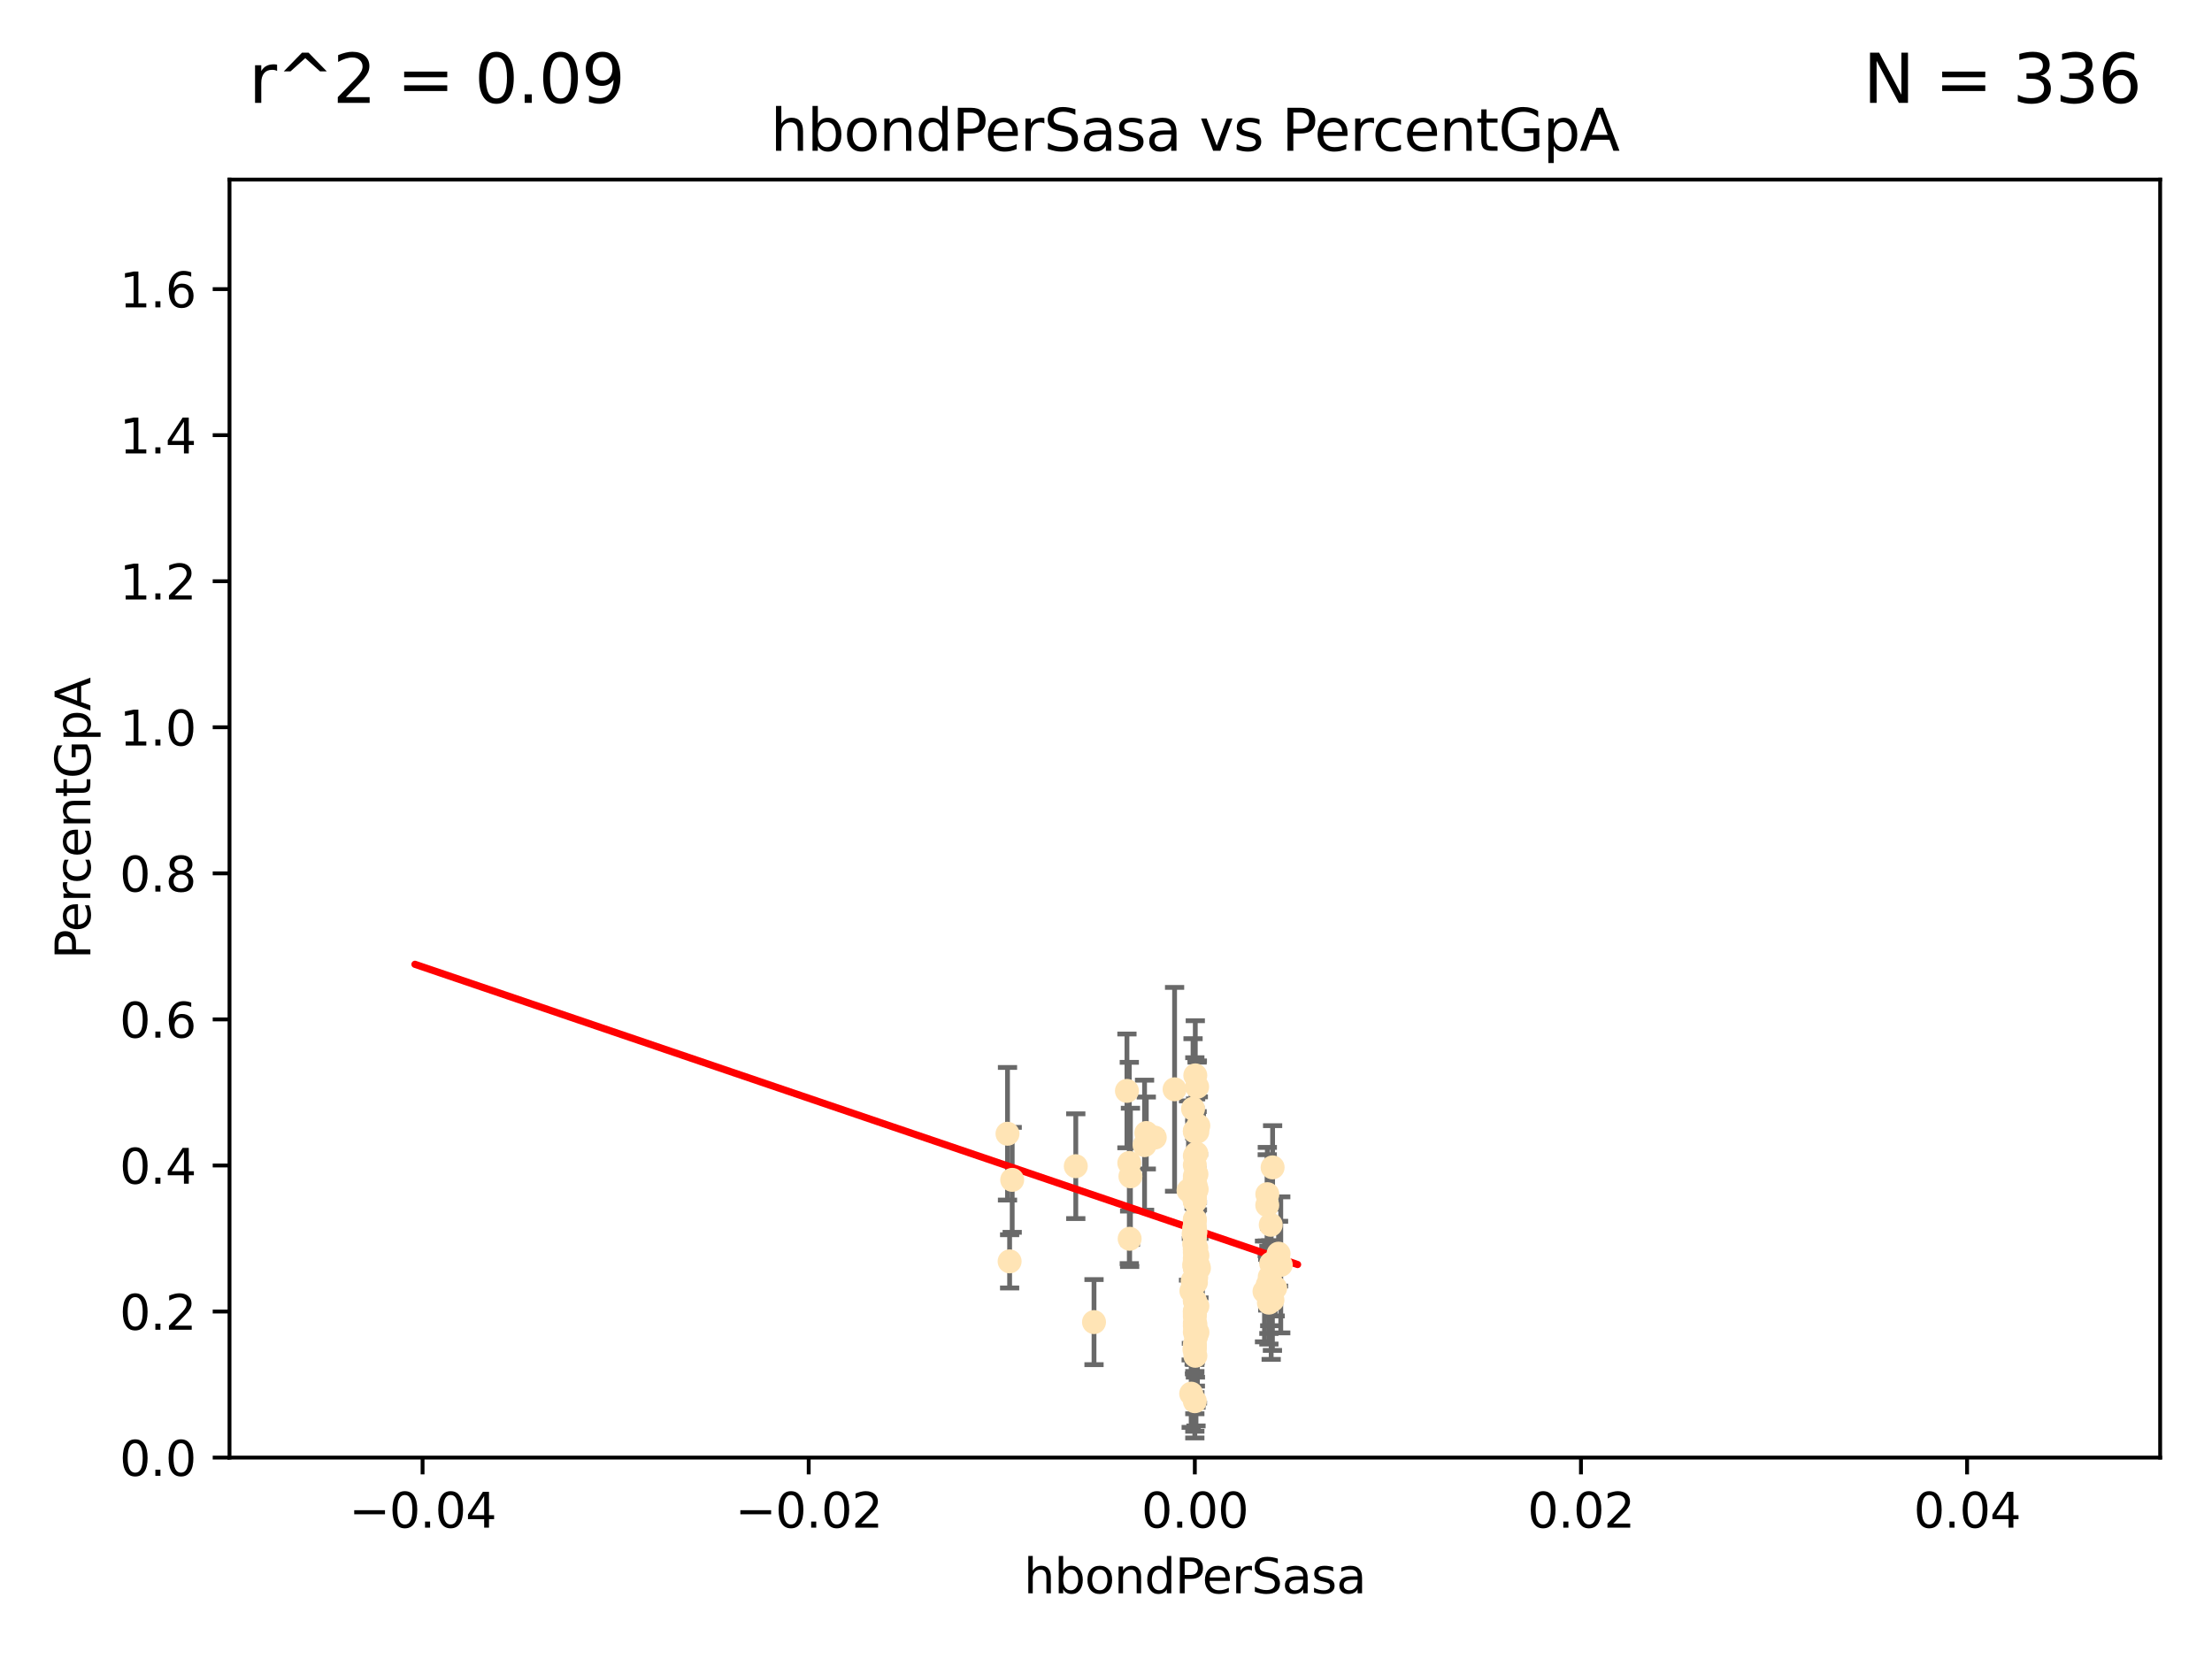 <?xml version="1.0" encoding="utf-8" standalone="no"?>
<!DOCTYPE svg PUBLIC "-//W3C//DTD SVG 1.1//EN"
  "http://www.w3.org/Graphics/SVG/1.1/DTD/svg11.dtd">
<svg xmlns:xlink="http://www.w3.org/1999/xlink" width="460.8pt" height="345.6pt" viewBox="0 0 460.8 345.6" xmlns="http://www.w3.org/2000/svg" version="1.1">
 <defs>
  <style type="text/css">*{stroke-linejoin: round; stroke-linecap: butt}</style>
 </defs>
 <g id="figure_1">
  <g id="patch_1">
   <path d="M 0 345.6 
L 460.8 345.6 
L 460.8 0 
L 0 0 
z
" style="fill: #ffffff"/>
  </g>
  <g id="axes_1">
   <g id="patch_2">
    <path d="M 47.81 303.64 
L 450 303.64 
L 450 37.411 
L 47.81 37.411 
z
" style="fill: #ffffff"/>
   </g>
   <g id="PathCollection_1">
    <defs>
     <path id="m8f59c33243" d="M 0 1.118 
C 0.297 1.118 0.581 1 0.791 0.791 
C 1 0.581 1.118 0.297 1.118 0 
C 1.118 -0.297 1 -0.581 0.791 -0.791 
C 0.581 -1 0.297 -1.118 0 -1.118 
C -0.297 -1.118 -0.581 -1 -0.791 -0.791 
C -1 -0.581 -1.118 -0.297 -1.118 0 
C -1.118 0.297 -1 0.581 -0.791 0.791 
C -0.581 1 -0.297 1.118 0 1.118 
z
" style="stroke: #ffe4b5"/>
    </defs>
    <g clip-path="url(#pe15abe4884)">
     <use xlink:href="#m8f59c33243" x="249.382" y="226.411" style="fill: #ffe4b5; stroke: #ffe4b5"/>
     <use xlink:href="#m8f59c33243" x="238.793" y="236.024" style="fill: #ffe4b5; stroke: #ffe4b5"/>
     <use xlink:href="#m8f59c33243" x="248.905" y="240.787" style="fill: #ffe4b5; stroke: #ffe4b5"/>
     <use xlink:href="#m8f59c33243" x="238.433" y="238.556" style="fill: #ffe4b5; stroke: #ffe4b5"/>
     <use xlink:href="#m8f59c33243" x="249.135" y="267.146" style="fill: #ffe4b5; stroke: #ffe4b5"/>
     <use xlink:href="#m8f59c33243" x="249.434" y="272.073" style="fill: #ffe4b5; stroke: #ffe4b5"/>
     <use xlink:href="#m8f59c33243" x="248.916" y="250.289" style="fill: #ffe4b5; stroke: #ffe4b5"/>
     <use xlink:href="#m8f59c33243" x="249.202" y="259.945" style="fill: #ffe4b5; stroke: #ffe4b5"/>
     <use xlink:href="#m8f59c33243" x="249.443" y="261.555" style="fill: #ffe4b5; stroke: #ffe4b5"/>
     <use xlink:href="#m8f59c33243" x="248.905" y="256.883" style="fill: #ffe4b5; stroke: #ffe4b5"/>
     <use xlink:href="#m8f59c33243" x="249.149" y="278.454" style="fill: #ffe4b5; stroke: #ffe4b5"/>
     <use xlink:href="#m8f59c33243" x="249.189" y="266.121" style="fill: #ffe4b5; stroke: #ffe4b5"/>
     <use xlink:href="#m8f59c33243" x="224.105" y="242.941" style="fill: #ffe4b5; stroke: #ffe4b5"/>
     <use xlink:href="#m8f59c33243" x="248.905" y="257.179" style="fill: #ffe4b5; stroke: #ffe4b5"/>
     <use xlink:href="#m8f59c33243" x="235.254" y="242.265" style="fill: #ffe4b5; stroke: #ffe4b5"/>
     <use xlink:href="#m8f59c33243" x="264.508" y="266.011" style="fill: #ffe4b5; stroke: #ffe4b5"/>
     <use xlink:href="#m8f59c33243" x="209.881" y="236.182" style="fill: #ffe4b5; stroke: #ffe4b5"/>
     <use xlink:href="#m8f59c33243" x="265.647" y="268.294" style="fill: #ffe4b5; stroke: #ffe4b5"/>
     <use xlink:href="#m8f59c33243" x="248.905" y="280.592" style="fill: #ffe4b5; stroke: #ffe4b5"/>
     <use xlink:href="#m8f59c33243" x="264.336" y="271.362" style="fill: #ffe4b5; stroke: #ffe4b5"/>
     <use xlink:href="#m8f59c33243" x="249.039" y="256.619" style="fill: #ffe4b5; stroke: #ffe4b5"/>
     <use xlink:href="#m8f59c33243" x="249.039" y="248.374" style="fill: #ffe4b5; stroke: #ffe4b5"/>
     <use xlink:href="#m8f59c33243" x="248.905" y="254.217" style="fill: #ffe4b5; stroke: #ffe4b5"/>
     <use xlink:href="#m8f59c33243" x="248.905" y="250.156" style="fill: #ffe4b5; stroke: #ffe4b5"/>
     <use xlink:href="#m8f59c33243" x="248.905" y="260.133" style="fill: #ffe4b5; stroke: #ffe4b5"/>
     <use xlink:href="#m8f59c33243" x="264.005" y="248.766" style="fill: #ffe4b5; stroke: #ffe4b5"/>
     <use xlink:href="#m8f59c33243" x="248.77" y="259.112" style="fill: #ffe4b5; stroke: #ffe4b5"/>
     <use xlink:href="#m8f59c33243" x="248.905" y="254.013" style="fill: #ffe4b5; stroke: #ffe4b5"/>
     <use xlink:href="#m8f59c33243" x="248.905" y="266.966" style="fill: #ffe4b5; stroke: #ffe4b5"/>
     <use xlink:href="#m8f59c33243" x="248.905" y="273.113" style="fill: #ffe4b5; stroke: #ffe4b5"/>
     <use xlink:href="#m8f59c33243" x="248.876" y="245.794" style="fill: #ffe4b5; stroke: #ffe4b5"/>
     <use xlink:href="#m8f59c33243" x="248.905" y="280.798" style="fill: #ffe4b5; stroke: #ffe4b5"/>
     <use xlink:href="#m8f59c33243" x="248.905" y="260.314" style="fill: #ffe4b5; stroke: #ffe4b5"/>
     <use xlink:href="#m8f59c33243" x="249.631" y="234.499" style="fill: #ffe4b5; stroke: #ffe4b5"/>
     <use xlink:href="#m8f59c33243" x="248.905" y="276.213" style="fill: #ffe4b5; stroke: #ffe4b5"/>
     <use xlink:href="#m8f59c33243" x="248.905" y="270.942" style="fill: #ffe4b5; stroke: #ffe4b5"/>
     <use xlink:href="#m8f59c33243" x="266.346" y="261.159" style="fill: #ffe4b5; stroke: #ffe4b5"/>
     <use xlink:href="#m8f59c33243" x="248.905" y="280.225" style="fill: #ffe4b5; stroke: #ffe4b5"/>
     <use xlink:href="#m8f59c33243" x="265.07" y="270.815" style="fill: #ffe4b5; stroke: #ffe4b5"/>
     <use xlink:href="#m8f59c33243" x="248.905" y="249.368" style="fill: #ffe4b5; stroke: #ffe4b5"/>
     <use xlink:href="#m8f59c33243" x="248.905" y="250.219" style="fill: #ffe4b5; stroke: #ffe4b5"/>
     <use xlink:href="#m8f59c33243" x="249.025" y="275.875" style="fill: #ffe4b5; stroke: #ffe4b5"/>
     <use xlink:href="#m8f59c33243" x="249.205" y="264.76" style="fill: #ffe4b5; stroke: #ffe4b5"/>
     <use xlink:href="#m8f59c33243" x="265.108" y="243.187" style="fill: #ffe4b5; stroke: #ffe4b5"/>
     <use xlink:href="#m8f59c33243" x="248.905" y="235.695" style="fill: #ffe4b5; stroke: #ffe4b5"/>
     <use xlink:href="#m8f59c33243" x="248.656" y="257.072" style="fill: #ffe4b5; stroke: #ffe4b5"/>
     <use xlink:href="#m8f59c33243" x="248.189" y="268.929" style="fill: #ffe4b5; stroke: #ffe4b5"/>
     <use xlink:href="#m8f59c33243" x="249.449" y="277.551" style="fill: #ffe4b5; stroke: #ffe4b5"/>
     <use xlink:href="#m8f59c33243" x="235.489" y="245.048" style="fill: #ffe4b5; stroke: #ffe4b5"/>
     <use xlink:href="#m8f59c33243" x="240.558" y="236.977" style="fill: #ffe4b5; stroke: #ffe4b5"/>
     <use xlink:href="#m8f59c33243" x="248.905" y="235.615" style="fill: #ffe4b5; stroke: #ffe4b5"/>
     <use xlink:href="#m8f59c33243" x="248.905" y="277.511" style="fill: #ffe4b5; stroke: #ffe4b5"/>
     <use xlink:href="#m8f59c33243" x="248.766" y="263.511" style="fill: #ffe4b5; stroke: #ffe4b5"/>
     <use xlink:href="#m8f59c33243" x="248.905" y="264.074" style="fill: #ffe4b5; stroke: #ffe4b5"/>
     <use xlink:href="#m8f59c33243" x="248.532" y="230.974" style="fill: #ffe4b5; stroke: #ffe4b5"/>
     <use xlink:href="#m8f59c33243" x="249.586" y="263.623" style="fill: #ffe4b5; stroke: #ffe4b5"/>
     <use xlink:href="#m8f59c33243" x="244.687" y="226.92" style="fill: #ffe4b5; stroke: #ffe4b5"/>
     <use xlink:href="#m8f59c33243" x="248.905" y="273.317" style="fill: #ffe4b5; stroke: #ffe4b5"/>
     <use xlink:href="#m8f59c33243" x="248.905" y="264.148" style="fill: #ffe4b5; stroke: #ffe4b5"/>
     <use xlink:href="#m8f59c33243" x="248.905" y="264.031" style="fill: #ffe4b5; stroke: #ffe4b5"/>
     <use xlink:href="#m8f59c33243" x="264.094" y="267.635" style="fill: #ffe4b5; stroke: #ffe4b5"/>
     <use xlink:href="#m8f59c33243" x="248.905" y="270.997" style="fill: #ffe4b5; stroke: #ffe4b5"/>
     <use xlink:href="#m8f59c33243" x="248.813" y="249.862" style="fill: #ffe4b5; stroke: #ffe4b5"/>
     <use xlink:href="#m8f59c33243" x="249.107" y="263.927" style="fill: #ffe4b5; stroke: #ffe4b5"/>
     <use xlink:href="#m8f59c33243" x="248.145" y="290.323" style="fill: #ffe4b5; stroke: #ffe4b5"/>
     <use xlink:href="#m8f59c33243" x="248.833" y="281.157" style="fill: #ffe4b5; stroke: #ffe4b5"/>
     <use xlink:href="#m8f59c33243" x="248.905" y="266.582" style="fill: #ffe4b5; stroke: #ffe4b5"/>
     <use xlink:href="#m8f59c33243" x="248.905" y="262.579" style="fill: #ffe4b5; stroke: #ffe4b5"/>
     <use xlink:href="#m8f59c33243" x="248.905" y="266.085" style="fill: #ffe4b5; stroke: #ffe4b5"/>
     <use xlink:href="#m8f59c33243" x="248.905" y="266.38" style="fill: #ffe4b5; stroke: #ffe4b5"/>
     <use xlink:href="#m8f59c33243" x="263.419" y="269.032" style="fill: #ffe4b5; stroke: #ffe4b5"/>
     <use xlink:href="#m8f59c33243" x="264.33" y="268.709" style="fill: #ffe4b5; stroke: #ffe4b5"/>
     <use xlink:href="#m8f59c33243" x="210.86" y="245.785" style="fill: #ffe4b5; stroke: #ffe4b5"/>
     <use xlink:href="#m8f59c33243" x="248.905" y="262.072" style="fill: #ffe4b5; stroke: #ffe4b5"/>
     <use xlink:href="#m8f59c33243" x="248.905" y="258.03" style="fill: #ffe4b5; stroke: #ffe4b5"/>
     <use xlink:href="#m8f59c33243" x="249.762" y="264.173" style="fill: #ffe4b5; stroke: #ffe4b5"/>
     <use xlink:href="#m8f59c33243" x="234.763" y="227.252" style="fill: #ffe4b5; stroke: #ffe4b5"/>
     <use xlink:href="#m8f59c33243" x="249.429" y="235.745" style="fill: #ffe4b5; stroke: #ffe4b5"/>
     <use xlink:href="#m8f59c33243" x="248.905" y="260.898" style="fill: #ffe4b5; stroke: #ffe4b5"/>
     <use xlink:href="#m8f59c33243" x="248.905" y="257.002" style="fill: #ffe4b5; stroke: #ffe4b5"/>
     <use xlink:href="#m8f59c33243" x="249.001" y="224.019" style="fill: #ffe4b5; stroke: #ffe4b5"/>
     <use xlink:href="#m8f59c33243" x="235.327" y="258.061" style="fill: #ffe4b5; stroke: #ffe4b5"/>
     <use xlink:href="#m8f59c33243" x="248.905" y="291.9" style="fill: #ffe4b5; stroke: #ffe4b5"/>
     <use xlink:href="#m8f59c33243" x="210.323" y="262.765" style="fill: #ffe4b5; stroke: #ffe4b5"/>
     <use xlink:href="#m8f59c33243" x="248.91" y="255.534" style="fill: #ffe4b5; stroke: #ffe4b5"/>
     <use xlink:href="#m8f59c33243" x="249.289" y="247.753" style="fill: #ffe4b5; stroke: #ffe4b5"/>
     <use xlink:href="#m8f59c33243" x="248.761" y="255.921" style="fill: #ffe4b5; stroke: #ffe4b5"/>
     <use xlink:href="#m8f59c33243" x="249.239" y="244.603" style="fill: #ffe4b5; stroke: #ffe4b5"/>
     <use xlink:href="#m8f59c33243" x="248.905" y="275.649" style="fill: #ffe4b5; stroke: #ffe4b5"/>
     <use xlink:href="#m8f59c33243" x="248.905" y="273.715" style="fill: #ffe4b5; stroke: #ffe4b5"/>
     <use xlink:href="#m8f59c33243" x="248.461" y="266.809" style="fill: #ffe4b5; stroke: #ffe4b5"/>
     <use xlink:href="#m8f59c33243" x="264.719" y="255.142" style="fill: #ffe4b5; stroke: #ffe4b5"/>
     <use xlink:href="#m8f59c33243" x="266.806" y="263.501" style="fill: #ffe4b5; stroke: #ffe4b5"/>
     <use xlink:href="#m8f59c33243" x="248.905" y="280.144" style="fill: #ffe4b5; stroke: #ffe4b5"/>
     <use xlink:href="#m8f59c33243" x="264.809" y="263.219" style="fill: #ffe4b5; stroke: #ffe4b5"/>
     <use xlink:href="#m8f59c33243" x="249.064" y="246.911" style="fill: #ffe4b5; stroke: #ffe4b5"/>
     <use xlink:href="#m8f59c33243" x="249.22" y="240.283" style="fill: #ffe4b5; stroke: #ffe4b5"/>
     <use xlink:href="#m8f59c33243" x="247.588" y="248.009" style="fill: #ffe4b5; stroke: #ffe4b5"/>
     <use xlink:href="#m8f59c33243" x="227.904" y="275.418" style="fill: #ffe4b5; stroke: #ffe4b5"/>
     <use xlink:href="#m8f59c33243" x="248.905" y="274.226" style="fill: #ffe4b5; stroke: #ffe4b5"/>
     <use xlink:href="#m8f59c33243" x="263.992" y="251.06" style="fill: #ffe4b5; stroke: #ffe4b5"/>
     <use xlink:href="#m8f59c33243" x="248.905" y="242.696" style="fill: #ffe4b5; stroke: #ffe4b5"/>
     <use xlink:href="#m8f59c33243" x="248.905" y="245.033" style="fill: #ffe4b5; stroke: #ffe4b5"/>
     <use xlink:href="#m8f59c33243" x="249.15" y="277.773" style="fill: #ffe4b5; stroke: #ffe4b5"/>
     <use xlink:href="#m8f59c33243" x="249.017" y="282.435" style="fill: #ffe4b5; stroke: #ffe4b5"/>
    </g>
   </g>
   <g id="matplotlib.axis_1">
    <g id="xtick_1">
     <g id="line2d_1">
      <defs>
       <path id="mcfcef30861" d="M 0 0 
L 0 3.5 
" style="stroke: #000000; stroke-width: 0.8"/>
      </defs>
      <g>
       <use xlink:href="#mcfcef30861" x="88.029" y="303.64" style="stroke: #000000; stroke-width: 0.8"/>
      </g>
     </g>
     <g id="text_1">
      <!-- −0.04 -->
      <g transform="translate(72.706 318.238)scale(0.1 -0.1)">
       <defs>
        <path id="DejaVuSans-2212" d="M 678 2272 
L 4684 2272 
L 4684 1741 
L 678 1741 
L 678 2272 
z
" transform="scale(0.016)"/>
        <path id="DejaVuSans-30" d="M 2034 4250 
Q 1547 4250 1301 3770 
Q 1056 3291 1056 2328 
Q 1056 1369 1301 889 
Q 1547 409 2034 409 
Q 2525 409 2770 889 
Q 3016 1369 3016 2328 
Q 3016 3291 2770 3770 
Q 2525 4250 2034 4250 
z
M 2034 4750 
Q 2819 4750 3233 4129 
Q 3647 3509 3647 2328 
Q 3647 1150 3233 529 
Q 2819 -91 2034 -91 
Q 1250 -91 836 529 
Q 422 1150 422 2328 
Q 422 3509 836 4129 
Q 1250 4750 2034 4750 
z
" transform="scale(0.016)"/>
        <path id="DejaVuSans-2e" d="M 684 794 
L 1344 794 
L 1344 0 
L 684 0 
L 684 794 
z
" transform="scale(0.016)"/>
        <path id="DejaVuSans-34" d="M 2419 4116 
L 825 1625 
L 2419 1625 
L 2419 4116 
z
M 2253 4666 
L 3047 4666 
L 3047 1625 
L 3713 1625 
L 3713 1100 
L 3047 1100 
L 3047 0 
L 2419 0 
L 2419 1100 
L 313 1100 
L 313 1709 
L 2253 4666 
z
" transform="scale(0.016)"/>
       </defs>
       <use xlink:href="#DejaVuSans-2212"/>
       <use xlink:href="#DejaVuSans-30" x="83.789"/>
       <use xlink:href="#DejaVuSans-2e" x="147.412"/>
       <use xlink:href="#DejaVuSans-30" x="179.199"/>
       <use xlink:href="#DejaVuSans-34" x="242.822"/>
      </g>
     </g>
    </g>
    <g id="xtick_2">
     <g id="line2d_2">
      <g>
       <use xlink:href="#mcfcef30861" x="168.467" y="303.64" style="stroke: #000000; stroke-width: 0.8"/>
      </g>
     </g>
     <g id="text_2">
      <!-- −0.02 -->
      <g transform="translate(153.144 318.238)scale(0.1 -0.1)">
       <defs>
        <path id="DejaVuSans-32" d="M 1228 531 
L 3431 531 
L 3431 0 
L 469 0 
L 469 531 
Q 828 903 1448 1529 
Q 2069 2156 2228 2338 
Q 2531 2678 2651 2914 
Q 2772 3150 2772 3378 
Q 2772 3750 2511 3984 
Q 2250 4219 1831 4219 
Q 1534 4219 1204 4116 
Q 875 4013 500 3803 
L 500 4441 
Q 881 4594 1212 4672 
Q 1544 4750 1819 4750 
Q 2544 4750 2975 4387 
Q 3406 4025 3406 3419 
Q 3406 3131 3298 2873 
Q 3191 2616 2906 2266 
Q 2828 2175 2409 1742 
Q 1991 1309 1228 531 
z
" transform="scale(0.016)"/>
       </defs>
       <use xlink:href="#DejaVuSans-2212"/>
       <use xlink:href="#DejaVuSans-30" x="83.789"/>
       <use xlink:href="#DejaVuSans-2e" x="147.412"/>
       <use xlink:href="#DejaVuSans-30" x="179.199"/>
       <use xlink:href="#DejaVuSans-32" x="242.822"/>
      </g>
     </g>
    </g>
    <g id="xtick_3">
     <g id="line2d_3">
      <g>
       <use xlink:href="#mcfcef30861" x="248.905" y="303.64" style="stroke: #000000; stroke-width: 0.8"/>
      </g>
     </g>
     <g id="text_3">
      <!-- 0.00 -->
      <g transform="translate(237.772 318.238)scale(0.1 -0.1)">
       <use xlink:href="#DejaVuSans-30"/>
       <use xlink:href="#DejaVuSans-2e" x="63.623"/>
       <use xlink:href="#DejaVuSans-30" x="95.41"/>
       <use xlink:href="#DejaVuSans-30" x="159.033"/>
      </g>
     </g>
    </g>
    <g id="xtick_4">
     <g id="line2d_4">
      <g>
       <use xlink:href="#mcfcef30861" x="329.343" y="303.64" style="stroke: #000000; stroke-width: 0.8"/>
      </g>
     </g>
     <g id="text_4">
      <!-- 0.02 -->
      <g transform="translate(318.21 318.238)scale(0.1 -0.1)">
       <use xlink:href="#DejaVuSans-30"/>
       <use xlink:href="#DejaVuSans-2e" x="63.623"/>
       <use xlink:href="#DejaVuSans-30" x="95.41"/>
       <use xlink:href="#DejaVuSans-32" x="159.033"/>
      </g>
     </g>
    </g>
    <g id="xtick_5">
     <g id="line2d_5">
      <g>
       <use xlink:href="#mcfcef30861" x="409.781" y="303.64" style="stroke: #000000; stroke-width: 0.8"/>
      </g>
     </g>
     <g id="text_5">
      <!-- 0.04 -->
      <g transform="translate(398.648 318.238)scale(0.1 -0.1)">
       <use xlink:href="#DejaVuSans-30"/>
       <use xlink:href="#DejaVuSans-2e" x="63.623"/>
       <use xlink:href="#DejaVuSans-30" x="95.41"/>
       <use xlink:href="#DejaVuSans-34" x="159.033"/>
      </g>
     </g>
    </g>
    <g id="text_6">
     <!-- hbondPerSasa -->
     <g transform="translate(213.287 331.917)scale(0.1 -0.1)">
      <defs>
       <path id="DejaVuSans-68" d="M 3513 2113 
L 3513 0 
L 2938 0 
L 2938 2094 
Q 2938 2591 2744 2837 
Q 2550 3084 2163 3084 
Q 1697 3084 1428 2787 
Q 1159 2491 1159 1978 
L 1159 0 
L 581 0 
L 581 4863 
L 1159 4863 
L 1159 2956 
Q 1366 3272 1645 3428 
Q 1925 3584 2291 3584 
Q 2894 3584 3203 3211 
Q 3513 2838 3513 2113 
z
" transform="scale(0.016)"/>
       <path id="DejaVuSans-62" d="M 3116 1747 
Q 3116 2381 2855 2742 
Q 2594 3103 2138 3103 
Q 1681 3103 1420 2742 
Q 1159 2381 1159 1747 
Q 1159 1113 1420 752 
Q 1681 391 2138 391 
Q 2594 391 2855 752 
Q 3116 1113 3116 1747 
z
M 1159 2969 
Q 1341 3281 1617 3432 
Q 1894 3584 2278 3584 
Q 2916 3584 3314 3078 
Q 3713 2572 3713 1747 
Q 3713 922 3314 415 
Q 2916 -91 2278 -91 
Q 1894 -91 1617 61 
Q 1341 213 1159 525 
L 1159 0 
L 581 0 
L 581 4863 
L 1159 4863 
L 1159 2969 
z
" transform="scale(0.016)"/>
       <path id="DejaVuSans-6f" d="M 1959 3097 
Q 1497 3097 1228 2736 
Q 959 2375 959 1747 
Q 959 1119 1226 758 
Q 1494 397 1959 397 
Q 2419 397 2687 759 
Q 2956 1122 2956 1747 
Q 2956 2369 2687 2733 
Q 2419 3097 1959 3097 
z
M 1959 3584 
Q 2709 3584 3137 3096 
Q 3566 2609 3566 1747 
Q 3566 888 3137 398 
Q 2709 -91 1959 -91 
Q 1206 -91 779 398 
Q 353 888 353 1747 
Q 353 2609 779 3096 
Q 1206 3584 1959 3584 
z
" transform="scale(0.016)"/>
       <path id="DejaVuSans-6e" d="M 3513 2113 
L 3513 0 
L 2938 0 
L 2938 2094 
Q 2938 2591 2744 2837 
Q 2550 3084 2163 3084 
Q 1697 3084 1428 2787 
Q 1159 2491 1159 1978 
L 1159 0 
L 581 0 
L 581 3500 
L 1159 3500 
L 1159 2956 
Q 1366 3272 1645 3428 
Q 1925 3584 2291 3584 
Q 2894 3584 3203 3211 
Q 3513 2838 3513 2113 
z
" transform="scale(0.016)"/>
       <path id="DejaVuSans-64" d="M 2906 2969 
L 2906 4863 
L 3481 4863 
L 3481 0 
L 2906 0 
L 2906 525 
Q 2725 213 2448 61 
Q 2172 -91 1784 -91 
Q 1150 -91 751 415 
Q 353 922 353 1747 
Q 353 2572 751 3078 
Q 1150 3584 1784 3584 
Q 2172 3584 2448 3432 
Q 2725 3281 2906 2969 
z
M 947 1747 
Q 947 1113 1208 752 
Q 1469 391 1925 391 
Q 2381 391 2643 752 
Q 2906 1113 2906 1747 
Q 2906 2381 2643 2742 
Q 2381 3103 1925 3103 
Q 1469 3103 1208 2742 
Q 947 2381 947 1747 
z
" transform="scale(0.016)"/>
       <path id="DejaVuSans-50" d="M 1259 4147 
L 1259 2394 
L 2053 2394 
Q 2494 2394 2734 2622 
Q 2975 2850 2975 3272 
Q 2975 3691 2734 3919 
Q 2494 4147 2053 4147 
L 1259 4147 
z
M 628 4666 
L 2053 4666 
Q 2838 4666 3239 4311 
Q 3641 3956 3641 3272 
Q 3641 2581 3239 2228 
Q 2838 1875 2053 1875 
L 1259 1875 
L 1259 0 
L 628 0 
L 628 4666 
z
" transform="scale(0.016)"/>
       <path id="DejaVuSans-65" d="M 3597 1894 
L 3597 1613 
L 953 1613 
Q 991 1019 1311 708 
Q 1631 397 2203 397 
Q 2534 397 2845 478 
Q 3156 559 3463 722 
L 3463 178 
Q 3153 47 2828 -22 
Q 2503 -91 2169 -91 
Q 1331 -91 842 396 
Q 353 884 353 1716 
Q 353 2575 817 3079 
Q 1281 3584 2069 3584 
Q 2775 3584 3186 3129 
Q 3597 2675 3597 1894 
z
M 3022 2063 
Q 3016 2534 2758 2815 
Q 2500 3097 2075 3097 
Q 1594 3097 1305 2825 
Q 1016 2553 972 2059 
L 3022 2063 
z
" transform="scale(0.016)"/>
       <path id="DejaVuSans-72" d="M 2631 2963 
Q 2534 3019 2420 3045 
Q 2306 3072 2169 3072 
Q 1681 3072 1420 2755 
Q 1159 2438 1159 1844 
L 1159 0 
L 581 0 
L 581 3500 
L 1159 3500 
L 1159 2956 
Q 1341 3275 1631 3429 
Q 1922 3584 2338 3584 
Q 2397 3584 2469 3576 
Q 2541 3569 2628 3553 
L 2631 2963 
z
" transform="scale(0.016)"/>
       <path id="DejaVuSans-53" d="M 3425 4513 
L 3425 3897 
Q 3066 4069 2747 4153 
Q 2428 4238 2131 4238 
Q 1616 4238 1336 4038 
Q 1056 3838 1056 3469 
Q 1056 3159 1242 3001 
Q 1428 2844 1947 2747 
L 2328 2669 
Q 3034 2534 3370 2195 
Q 3706 1856 3706 1288 
Q 3706 609 3251 259 
Q 2797 -91 1919 -91 
Q 1588 -91 1214 -16 
Q 841 59 441 206 
L 441 856 
Q 825 641 1194 531 
Q 1563 422 1919 422 
Q 2459 422 2753 634 
Q 3047 847 3047 1241 
Q 3047 1584 2836 1778 
Q 2625 1972 2144 2069 
L 1759 2144 
Q 1053 2284 737 2584 
Q 422 2884 422 3419 
Q 422 4038 858 4394 
Q 1294 4750 2059 4750 
Q 2388 4750 2728 4690 
Q 3069 4631 3425 4513 
z
" transform="scale(0.016)"/>
       <path id="DejaVuSans-61" d="M 2194 1759 
Q 1497 1759 1228 1600 
Q 959 1441 959 1056 
Q 959 750 1161 570 
Q 1363 391 1709 391 
Q 2188 391 2477 730 
Q 2766 1069 2766 1631 
L 2766 1759 
L 2194 1759 
z
M 3341 1997 
L 3341 0 
L 2766 0 
L 2766 531 
Q 2569 213 2275 61 
Q 1981 -91 1556 -91 
Q 1019 -91 701 211 
Q 384 513 384 1019 
Q 384 1609 779 1909 
Q 1175 2209 1959 2209 
L 2766 2209 
L 2766 2266 
Q 2766 2663 2505 2880 
Q 2244 3097 1772 3097 
Q 1472 3097 1187 3025 
Q 903 2953 641 2809 
L 641 3341 
Q 956 3463 1253 3523 
Q 1550 3584 1831 3584 
Q 2591 3584 2966 3190 
Q 3341 2797 3341 1997 
z
" transform="scale(0.016)"/>
       <path id="DejaVuSans-73" d="M 2834 3397 
L 2834 2853 
Q 2591 2978 2328 3040 
Q 2066 3103 1784 3103 
Q 1356 3103 1142 2972 
Q 928 2841 928 2578 
Q 928 2378 1081 2264 
Q 1234 2150 1697 2047 
L 1894 2003 
Q 2506 1872 2764 1633 
Q 3022 1394 3022 966 
Q 3022 478 2636 193 
Q 2250 -91 1575 -91 
Q 1294 -91 989 -36 
Q 684 19 347 128 
L 347 722 
Q 666 556 975 473 
Q 1284 391 1588 391 
Q 1994 391 2212 530 
Q 2431 669 2431 922 
Q 2431 1156 2273 1281 
Q 2116 1406 1581 1522 
L 1381 1569 
Q 847 1681 609 1914 
Q 372 2147 372 2553 
Q 372 3047 722 3315 
Q 1072 3584 1716 3584 
Q 2034 3584 2315 3537 
Q 2597 3491 2834 3397 
z
" transform="scale(0.016)"/>
      </defs>
      <use xlink:href="#DejaVuSans-68"/>
      <use xlink:href="#DejaVuSans-62" x="63.379"/>
      <use xlink:href="#DejaVuSans-6f" x="126.855"/>
      <use xlink:href="#DejaVuSans-6e" x="188.037"/>
      <use xlink:href="#DejaVuSans-64" x="251.416"/>
      <use xlink:href="#DejaVuSans-50" x="314.893"/>
      <use xlink:href="#DejaVuSans-65" x="371.57"/>
      <use xlink:href="#DejaVuSans-72" x="433.094"/>
      <use xlink:href="#DejaVuSans-53" x="474.207"/>
      <use xlink:href="#DejaVuSans-61" x="537.684"/>
      <use xlink:href="#DejaVuSans-73" x="598.963"/>
      <use xlink:href="#DejaVuSans-61" x="651.062"/>
     </g>
    </g>
   </g>
   <g id="matplotlib.axis_2">
    <g id="ytick_1">
     <g id="line2d_6">
      <defs>
       <path id="m4e0cd3d9ce" d="M 0 0 
L -3.5 0 
" style="stroke: #000000; stroke-width: 0.8"/>
      </defs>
      <g>
       <use xlink:href="#m4e0cd3d9ce" x="47.81" y="303.64" style="stroke: #000000; stroke-width: 0.8"/>
      </g>
     </g>
     <g id="text_7">
      <!-- 0.0 -->
      <g transform="translate(24.907 307.439)scale(0.1 -0.1)">
       <use xlink:href="#DejaVuSans-30"/>
       <use xlink:href="#DejaVuSans-2e" x="63.623"/>
       <use xlink:href="#DejaVuSans-30" x="95.41"/>
      </g>
     </g>
    </g>
    <g id="ytick_2">
     <g id="line2d_7">
      <g>
       <use xlink:href="#m4e0cd3d9ce" x="47.81" y="273.214" style="stroke: #000000; stroke-width: 0.8"/>
      </g>
     </g>
     <g id="text_8">
      <!-- 0.2 -->
      <g transform="translate(24.907 277.013)scale(0.1 -0.1)">
       <use xlink:href="#DejaVuSans-30"/>
       <use xlink:href="#DejaVuSans-2e" x="63.623"/>
       <use xlink:href="#DejaVuSans-32" x="95.41"/>
      </g>
     </g>
    </g>
    <g id="ytick_3">
     <g id="line2d_8">
      <g>
       <use xlink:href="#m4e0cd3d9ce" x="47.81" y="242.788" style="stroke: #000000; stroke-width: 0.8"/>
      </g>
     </g>
     <g id="text_9">
      <!-- 0.4 -->
      <g transform="translate(24.907 246.587)scale(0.1 -0.1)">
       <use xlink:href="#DejaVuSans-30"/>
       <use xlink:href="#DejaVuSans-2e" x="63.623"/>
       <use xlink:href="#DejaVuSans-34" x="95.41"/>
      </g>
     </g>
    </g>
    <g id="ytick_4">
     <g id="line2d_9">
      <g>
       <use xlink:href="#m4e0cd3d9ce" x="47.81" y="212.362" style="stroke: #000000; stroke-width: 0.8"/>
      </g>
     </g>
     <g id="text_10">
      <!-- 0.6 -->
      <g transform="translate(24.907 216.161)scale(0.1 -0.1)">
       <defs>
        <path id="DejaVuSans-36" d="M 2113 2584 
Q 1688 2584 1439 2293 
Q 1191 2003 1191 1497 
Q 1191 994 1439 701 
Q 1688 409 2113 409 
Q 2538 409 2786 701 
Q 3034 994 3034 1497 
Q 3034 2003 2786 2293 
Q 2538 2584 2113 2584 
z
M 3366 4563 
L 3366 3988 
Q 3128 4100 2886 4159 
Q 2644 4219 2406 4219 
Q 1781 4219 1451 3797 
Q 1122 3375 1075 2522 
Q 1259 2794 1537 2939 
Q 1816 3084 2150 3084 
Q 2853 3084 3261 2657 
Q 3669 2231 3669 1497 
Q 3669 778 3244 343 
Q 2819 -91 2113 -91 
Q 1303 -91 875 529 
Q 447 1150 447 2328 
Q 447 3434 972 4092 
Q 1497 4750 2381 4750 
Q 2619 4750 2861 4703 
Q 3103 4656 3366 4563 
z
" transform="scale(0.016)"/>
       </defs>
       <use xlink:href="#DejaVuSans-30"/>
       <use xlink:href="#DejaVuSans-2e" x="63.623"/>
       <use xlink:href="#DejaVuSans-36" x="95.41"/>
      </g>
     </g>
    </g>
    <g id="ytick_5">
     <g id="line2d_10">
      <g>
       <use xlink:href="#m4e0cd3d9ce" x="47.81" y="181.935" style="stroke: #000000; stroke-width: 0.8"/>
      </g>
     </g>
     <g id="text_11">
      <!-- 0.8 -->
      <g transform="translate(24.907 185.735)scale(0.1 -0.1)">
       <defs>
        <path id="DejaVuSans-38" d="M 2034 2216 
Q 1584 2216 1326 1975 
Q 1069 1734 1069 1313 
Q 1069 891 1326 650 
Q 1584 409 2034 409 
Q 2484 409 2743 651 
Q 3003 894 3003 1313 
Q 3003 1734 2745 1975 
Q 2488 2216 2034 2216 
z
M 1403 2484 
Q 997 2584 770 2862 
Q 544 3141 544 3541 
Q 544 4100 942 4425 
Q 1341 4750 2034 4750 
Q 2731 4750 3128 4425 
Q 3525 4100 3525 3541 
Q 3525 3141 3298 2862 
Q 3072 2584 2669 2484 
Q 3125 2378 3379 2068 
Q 3634 1759 3634 1313 
Q 3634 634 3220 271 
Q 2806 -91 2034 -91 
Q 1263 -91 848 271 
Q 434 634 434 1313 
Q 434 1759 690 2068 
Q 947 2378 1403 2484 
z
M 1172 3481 
Q 1172 3119 1398 2916 
Q 1625 2713 2034 2713 
Q 2441 2713 2670 2916 
Q 2900 3119 2900 3481 
Q 2900 3844 2670 4047 
Q 2441 4250 2034 4250 
Q 1625 4250 1398 4047 
Q 1172 3844 1172 3481 
z
" transform="scale(0.016)"/>
       </defs>
       <use xlink:href="#DejaVuSans-30"/>
       <use xlink:href="#DejaVuSans-2e" x="63.623"/>
       <use xlink:href="#DejaVuSans-38" x="95.41"/>
      </g>
     </g>
    </g>
    <g id="ytick_6">
     <g id="line2d_11">
      <g>
       <use xlink:href="#m4e0cd3d9ce" x="47.81" y="151.509" style="stroke: #000000; stroke-width: 0.8"/>
      </g>
     </g>
     <g id="text_12">
      <!-- 1.0 -->
      <g transform="translate(24.907 155.308)scale(0.1 -0.1)">
       <defs>
        <path id="DejaVuSans-31" d="M 794 531 
L 1825 531 
L 1825 4091 
L 703 3866 
L 703 4441 
L 1819 4666 
L 2450 4666 
L 2450 531 
L 3481 531 
L 3481 0 
L 794 0 
L 794 531 
z
" transform="scale(0.016)"/>
       </defs>
       <use xlink:href="#DejaVuSans-31"/>
       <use xlink:href="#DejaVuSans-2e" x="63.623"/>
       <use xlink:href="#DejaVuSans-30" x="95.41"/>
      </g>
     </g>
    </g>
    <g id="ytick_7">
     <g id="line2d_12">
      <g>
       <use xlink:href="#m4e0cd3d9ce" x="47.81" y="121.083" style="stroke: #000000; stroke-width: 0.8"/>
      </g>
     </g>
     <g id="text_13">
      <!-- 1.2 -->
      <g transform="translate(24.907 124.882)scale(0.1 -0.1)">
       <use xlink:href="#DejaVuSans-31"/>
       <use xlink:href="#DejaVuSans-2e" x="63.623"/>
       <use xlink:href="#DejaVuSans-32" x="95.41"/>
      </g>
     </g>
    </g>
    <g id="ytick_8">
     <g id="line2d_13">
      <g>
       <use xlink:href="#m4e0cd3d9ce" x="47.81" y="90.657" style="stroke: #000000; stroke-width: 0.8"/>
      </g>
     </g>
     <g id="text_14">
      <!-- 1.4 -->
      <g transform="translate(24.907 94.456)scale(0.1 -0.1)">
       <use xlink:href="#DejaVuSans-31"/>
       <use xlink:href="#DejaVuSans-2e" x="63.623"/>
       <use xlink:href="#DejaVuSans-34" x="95.41"/>
      </g>
     </g>
    </g>
    <g id="ytick_9">
     <g id="line2d_14">
      <g>
       <use xlink:href="#m4e0cd3d9ce" x="47.81" y="60.231" style="stroke: #000000; stroke-width: 0.8"/>
      </g>
     </g>
     <g id="text_15">
      <!-- 1.6 -->
      <g transform="translate(24.907 64.03)scale(0.1 -0.1)">
       <use xlink:href="#DejaVuSans-31"/>
       <use xlink:href="#DejaVuSans-2e" x="63.623"/>
       <use xlink:href="#DejaVuSans-36" x="95.41"/>
      </g>
     </g>
    </g>
    <g id="text_16">
     <!-- PercentGpA -->
     <g transform="translate(18.827 199.802)rotate(-90)scale(0.1 -0.1)">
      <defs>
       <path id="DejaVuSans-63" d="M 3122 3366 
L 3122 2828 
Q 2878 2963 2633 3030 
Q 2388 3097 2138 3097 
Q 1578 3097 1268 2742 
Q 959 2388 959 1747 
Q 959 1106 1268 751 
Q 1578 397 2138 397 
Q 2388 397 2633 464 
Q 2878 531 3122 666 
L 3122 134 
Q 2881 22 2623 -34 
Q 2366 -91 2075 -91 
Q 1284 -91 818 406 
Q 353 903 353 1747 
Q 353 2603 823 3093 
Q 1294 3584 2113 3584 
Q 2378 3584 2631 3529 
Q 2884 3475 3122 3366 
z
" transform="scale(0.016)"/>
       <path id="DejaVuSans-74" d="M 1172 4494 
L 1172 3500 
L 2356 3500 
L 2356 3053 
L 1172 3053 
L 1172 1153 
Q 1172 725 1289 603 
Q 1406 481 1766 481 
L 2356 481 
L 2356 0 
L 1766 0 
Q 1100 0 847 248 
Q 594 497 594 1153 
L 594 3053 
L 172 3053 
L 172 3500 
L 594 3500 
L 594 4494 
L 1172 4494 
z
" transform="scale(0.016)"/>
       <path id="DejaVuSans-47" d="M 3809 666 
L 3809 1919 
L 2778 1919 
L 2778 2438 
L 4434 2438 
L 4434 434 
Q 4069 175 3628 42 
Q 3188 -91 2688 -91 
Q 1594 -91 976 548 
Q 359 1188 359 2328 
Q 359 3472 976 4111 
Q 1594 4750 2688 4750 
Q 3144 4750 3555 4637 
Q 3966 4525 4313 4306 
L 4313 3634 
Q 3963 3931 3569 4081 
Q 3175 4231 2741 4231 
Q 1884 4231 1454 3753 
Q 1025 3275 1025 2328 
Q 1025 1384 1454 906 
Q 1884 428 2741 428 
Q 3075 428 3337 486 
Q 3600 544 3809 666 
z
" transform="scale(0.016)"/>
       <path id="DejaVuSans-70" d="M 1159 525 
L 1159 -1331 
L 581 -1331 
L 581 3500 
L 1159 3500 
L 1159 2969 
Q 1341 3281 1617 3432 
Q 1894 3584 2278 3584 
Q 2916 3584 3314 3078 
Q 3713 2572 3713 1747 
Q 3713 922 3314 415 
Q 2916 -91 2278 -91 
Q 1894 -91 1617 61 
Q 1341 213 1159 525 
z
M 3116 1747 
Q 3116 2381 2855 2742 
Q 2594 3103 2138 3103 
Q 1681 3103 1420 2742 
Q 1159 2381 1159 1747 
Q 1159 1113 1420 752 
Q 1681 391 2138 391 
Q 2594 391 2855 752 
Q 3116 1113 3116 1747 
z
" transform="scale(0.016)"/>
       <path id="DejaVuSans-41" d="M 2188 4044 
L 1331 1722 
L 3047 1722 
L 2188 4044 
z
M 1831 4666 
L 2547 4666 
L 4325 0 
L 3669 0 
L 3244 1197 
L 1141 1197 
L 716 0 
L 50 0 
L 1831 4666 
z
" transform="scale(0.016)"/>
      </defs>
      <use xlink:href="#DejaVuSans-50"/>
      <use xlink:href="#DejaVuSans-65" x="56.678"/>
      <use xlink:href="#DejaVuSans-72" x="118.201"/>
      <use xlink:href="#DejaVuSans-63" x="157.064"/>
      <use xlink:href="#DejaVuSans-65" x="212.045"/>
      <use xlink:href="#DejaVuSans-6e" x="273.568"/>
      <use xlink:href="#DejaVuSans-74" x="336.947"/>
      <use xlink:href="#DejaVuSans-47" x="376.156"/>
      <use xlink:href="#DejaVuSans-70" x="453.646"/>
      <use xlink:href="#DejaVuSans-41" x="517.123"/>
     </g>
    </g>
   </g>
   <g id="LineCollection_1">
    <path d="M 249.382 231.559 
L 249.382 221.262 
" clip-path="url(#pe15abe4884)" style="fill: none; stroke: #696969"/>
    <path d="M 238.793 243.516 
L 238.793 228.533 
" clip-path="url(#pe15abe4884)" style="fill: none; stroke: #696969"/>
    <path d="M 248.905 246.04 
L 248.905 235.533 
" clip-path="url(#pe15abe4884)" style="fill: none; stroke: #696969"/>
    <path d="M 238.433 252.097 
L 238.433 225.016 
" clip-path="url(#pe15abe4884)" style="fill: none; stroke: #696969"/>
    <path d="M 249.135 278.662 
L 249.135 255.63 
" clip-path="url(#pe15abe4884)" style="fill: none; stroke: #696969"/>
    <path d="M 249.434 277.635 
L 249.434 266.511 
" clip-path="url(#pe15abe4884)" style="fill: none; stroke: #696969"/>
    <path d="M 248.916 267.366 
L 248.916 233.211 
" clip-path="url(#pe15abe4884)" style="fill: none; stroke: #696969"/>
    <path d="M 249.202 271.552 
L 249.202 248.339 
" clip-path="url(#pe15abe4884)" style="fill: none; stroke: #696969"/>
    <path d="M 249.443 271.103 
L 249.443 252.008 
" clip-path="url(#pe15abe4884)" style="fill: none; stroke: #696969"/>
    <path d="M 248.905 263.541 
L 248.905 250.225 
" clip-path="url(#pe15abe4884)" style="fill: none; stroke: #696969"/>
    <path d="M 249.149 297.045 
L 249.149 259.864 
" clip-path="url(#pe15abe4884)" style="fill: none; stroke: #696969"/>
    <path d="M 249.189 279.981 
L 249.189 252.261 
" clip-path="url(#pe15abe4884)" style="fill: none; stroke: #696969"/>
    <path d="M 224.105 253.852 
L 224.105 232.031 
" clip-path="url(#pe15abe4884)" style="fill: none; stroke: #696969"/>
    <path d="M 248.905 265.185 
L 248.905 249.173 
" clip-path="url(#pe15abe4884)" style="fill: none; stroke: #696969"/>
    <path d="M 235.254 263.227 
L 235.254 221.304 
" clip-path="url(#pe15abe4884)" style="fill: none; stroke: #696969"/>
    <path d="M 264.508 276.172 
L 264.508 255.85 
" clip-path="url(#pe15abe4884)" style="fill: none; stroke: #696969"/>
    <path d="M 209.881 249.992 
L 209.881 222.371 
" clip-path="url(#pe15abe4884)" style="fill: none; stroke: #696969"/>
    <path d="M 265.647 274.133 
L 265.647 262.455 
" clip-path="url(#pe15abe4884)" style="fill: none; stroke: #696969"/>
    <path d="M 248.905 290.101 
L 248.905 271.083 
" clip-path="url(#pe15abe4884)" style="fill: none; stroke: #696969"/>
    <path d="M 264.336 279.994 
L 264.336 262.729 
" clip-path="url(#pe15abe4884)" style="fill: none; stroke: #696969"/>
    <path d="M 249.039 267.094 
L 249.039 246.145 
" clip-path="url(#pe15abe4884)" style="fill: none; stroke: #696969"/>
    <path d="M 249.039 270.281 
L 249.039 226.467 
" clip-path="url(#pe15abe4884)" style="fill: none; stroke: #696969"/>
    <path d="M 248.905 263.55 
L 248.905 244.884 
" clip-path="url(#pe15abe4884)" style="fill: none; stroke: #696969"/>
    <path d="M 248.905 264.859 
L 248.905 235.453 
" clip-path="url(#pe15abe4884)" style="fill: none; stroke: #696969"/>
    <path d="M 248.905 272.111 
L 248.905 248.155 
" clip-path="url(#pe15abe4884)" style="fill: none; stroke: #696969"/>
    <path d="M 264.005 258.504 
L 264.005 239.028 
" clip-path="url(#pe15abe4884)" style="fill: none; stroke: #696969"/>
    <path d="M 248.77 263.577 
L 248.77 254.648 
" clip-path="url(#pe15abe4884)" style="fill: none; stroke: #696969"/>
    <path d="M 248.905 261.795 
L 248.905 246.231 
" clip-path="url(#pe15abe4884)" style="fill: none; stroke: #696969"/>
    <path d="M 248.905 283.841 
L 248.905 250.092 
" clip-path="url(#pe15abe4884)" style="fill: none; stroke: #696969"/>
    <path d="M 248.905 276.946 
L 248.905 269.28 
" clip-path="url(#pe15abe4884)" style="fill: none; stroke: #696969"/>
    <path d="M 248.876 260.183 
L 248.876 231.405 
" clip-path="url(#pe15abe4884)" style="fill: none; stroke: #696969"/>
    <path d="M 248.905 292.789 
L 248.905 268.808 
" clip-path="url(#pe15abe4884)" style="fill: none; stroke: #696969"/>
    <path d="M 248.905 263.329 
L 248.905 257.298 
" clip-path="url(#pe15abe4884)" style="fill: none; stroke: #696969"/>
    <path d="M 249.631 240.502 
L 249.631 228.497 
" clip-path="url(#pe15abe4884)" style="fill: none; stroke: #696969"/>
    <path d="M 248.905 285.707 
L 248.905 266.719 
" clip-path="url(#pe15abe4884)" style="fill: none; stroke: #696969"/>
    <path d="M 248.905 283.871 
L 248.905 258.013 
" clip-path="url(#pe15abe4884)" style="fill: none; stroke: #696969"/>
    <path d="M 266.346 267.909 
L 266.346 254.41 
" clip-path="url(#pe15abe4884)" style="fill: none; stroke: #696969"/>
    <path d="M 248.905 291.627 
L 248.905 268.824 
" clip-path="url(#pe15abe4884)" style="fill: none; stroke: #696969"/>
    <path d="M 265.07 281.314 
L 265.07 260.317 
" clip-path="url(#pe15abe4884)" style="fill: none; stroke: #696969"/>
    <path d="M 248.905 261.664 
L 248.905 237.073 
" clip-path="url(#pe15abe4884)" style="fill: none; stroke: #696969"/>
    <path d="M 248.905 257.613 
L 248.905 242.825 
" clip-path="url(#pe15abe4884)" style="fill: none; stroke: #696969"/>
    <path d="M 249.025 286.882 
L 249.025 264.868 
" clip-path="url(#pe15abe4884)" style="fill: none; stroke: #696969"/>
    <path d="M 249.205 271.181 
L 249.205 258.34 
" clip-path="url(#pe15abe4884)" style="fill: none; stroke: #696969"/>
    <path d="M 265.108 251.875 
L 265.108 234.5 
" clip-path="url(#pe15abe4884)" style="fill: none; stroke: #696969"/>
    <path d="M 248.905 251.046 
L 248.905 220.344 
" clip-path="url(#pe15abe4884)" style="fill: none; stroke: #696969"/>
    <path d="M 248.656 259.961 
L 248.656 254.182 
" clip-path="url(#pe15abe4884)" style="fill: none; stroke: #696969"/>
    <path d="M 248.189 279.846 
L 248.189 258.013 
" clip-path="url(#pe15abe4884)" style="fill: none; stroke: #696969"/>
    <path d="M 249.449 292.284 
L 249.449 262.817 
" clip-path="url(#pe15abe4884)" style="fill: none; stroke: #696969"/>
    <path d="M 235.489 259.236 
L 235.489 230.86 
" clip-path="url(#pe15abe4884)" style="fill: none; stroke: #696969"/>
    <path d="M 240.558 237.973 
L 240.558 235.981 
" clip-path="url(#pe15abe4884)" style="fill: none; stroke: #696969"/>
    <path d="M 248.905 244.419 
L 248.905 226.811 
" clip-path="url(#pe15abe4884)" style="fill: none; stroke: #696969"/>
    <path d="M 248.905 294.511 
L 248.905 260.511 
" clip-path="url(#pe15abe4884)" style="fill: none; stroke: #696969"/>
    <path d="M 248.766 284.134 
L 248.766 242.888 
" clip-path="url(#pe15abe4884)" style="fill: none; stroke: #696969"/>
    <path d="M 248.905 274.032 
L 248.905 254.116 
" clip-path="url(#pe15abe4884)" style="fill: none; stroke: #696969"/>
    <path d="M 248.532 245.568 
L 248.532 216.38 
" clip-path="url(#pe15abe4884)" style="fill: none; stroke: #696969"/>
    <path d="M 249.586 266.339 
L 249.586 260.907 
" clip-path="url(#pe15abe4884)" style="fill: none; stroke: #696969"/>
    <path d="M 244.687 248.148 
L 244.687 205.692 
" clip-path="url(#pe15abe4884)" style="fill: none; stroke: #696969"/>
    <path d="M 248.905 277.619 
L 248.905 269.015 
" clip-path="url(#pe15abe4884)" style="fill: none; stroke: #696969"/>
    <path d="M 248.905 271.276 
L 248.905 257.019 
" clip-path="url(#pe15abe4884)" style="fill: none; stroke: #696969"/>
    <path d="M 248.905 283.684 
L 248.905 244.378 
" clip-path="url(#pe15abe4884)" style="fill: none; stroke: #696969"/>
    <path d="M 264.094 272.919 
L 264.094 262.35 
" clip-path="url(#pe15abe4884)" style="fill: none; stroke: #696969"/>
    <path d="M 248.905 282.258 
L 248.905 259.736 
" clip-path="url(#pe15abe4884)" style="fill: none; stroke: #696969"/>
    <path d="M 248.813 257.134 
L 248.813 242.591 
" clip-path="url(#pe15abe4884)" style="fill: none; stroke: #696969"/>
    <path d="M 249.107 274.67 
L 249.107 253.184 
" clip-path="url(#pe15abe4884)" style="fill: none; stroke: #696969"/>
    <path d="M 248.145 297.345 
L 248.145 283.301 
" clip-path="url(#pe15abe4884)" style="fill: none; stroke: #696969"/>
    <path d="M 248.833 286.202 
L 248.833 276.111 
" clip-path="url(#pe15abe4884)" style="fill: none; stroke: #696969"/>
    <path d="M 248.905 270.509 
L 248.905 262.655 
" clip-path="url(#pe15abe4884)" style="fill: none; stroke: #696969"/>
    <path d="M 248.905 270.314 
L 248.905 254.843 
" clip-path="url(#pe15abe4884)" style="fill: none; stroke: #696969"/>
    <path d="M 248.905 272.611 
L 248.905 259.558 
" clip-path="url(#pe15abe4884)" style="fill: none; stroke: #696969"/>
    <path d="M 248.905 278.703 
L 248.905 254.058 
" clip-path="url(#pe15abe4884)" style="fill: none; stroke: #696969"/>
    <path d="M 263.419 279.528 
L 263.419 258.535 
" clip-path="url(#pe15abe4884)" style="fill: none; stroke: #696969"/>
    <path d="M 264.33 277.781 
L 264.33 259.637 
" clip-path="url(#pe15abe4884)" style="fill: none; stroke: #696969"/>
    <path d="M 210.86 256.715 
L 210.86 234.855 
" clip-path="url(#pe15abe4884)" style="fill: none; stroke: #696969"/>
    <path d="M 248.905 265.923 
L 248.905 258.22 
" clip-path="url(#pe15abe4884)" style="fill: none; stroke: #696969"/>
    <path d="M 248.905 266.785 
L 248.905 249.275 
" clip-path="url(#pe15abe4884)" style="fill: none; stroke: #696969"/>
    <path d="M 249.762 270.37 
L 249.762 257.976 
" clip-path="url(#pe15abe4884)" style="fill: none; stroke: #696969"/>
    <path d="M 234.763 239.103 
L 234.763 215.401 
" clip-path="url(#pe15abe4884)" style="fill: none; stroke: #696969"/>
    <path d="M 249.429 250.486 
L 249.429 221.003 
" clip-path="url(#pe15abe4884)" style="fill: none; stroke: #696969"/>
    <path d="M 248.905 264.148 
L 248.905 257.647 
" clip-path="url(#pe15abe4884)" style="fill: none; stroke: #696969"/>
    <path d="M 248.905 265.006 
L 248.905 248.999 
" clip-path="url(#pe15abe4884)" style="fill: none; stroke: #696969"/>
    <path d="M 249.001 235.397 
L 249.001 212.641 
" clip-path="url(#pe15abe4884)" style="fill: none; stroke: #696969"/>
    <path d="M 235.327 263.837 
L 235.327 252.286 
" clip-path="url(#pe15abe4884)" style="fill: none; stroke: #696969"/>
    <path d="M 248.905 299.55 
L 248.905 284.25 
" clip-path="url(#pe15abe4884)" style="fill: none; stroke: #696969"/>
    <path d="M 210.323 268.308 
L 210.323 257.221 
" clip-path="url(#pe15abe4884)" style="fill: none; stroke: #696969"/>
    <path d="M 248.91 262.679 
L 248.91 248.39 
" clip-path="url(#pe15abe4884)" style="fill: none; stroke: #696969"/>
    <path d="M 249.289 252.169 
L 249.289 243.336 
" clip-path="url(#pe15abe4884)" style="fill: none; stroke: #696969"/>
    <path d="M 248.761 260.159 
L 248.761 251.682 
" clip-path="url(#pe15abe4884)" style="fill: none; stroke: #696969"/>
    <path d="M 249.239 254.888 
L 249.239 234.318 
" clip-path="url(#pe15abe4884)" style="fill: none; stroke: #696969"/>
    <path d="M 248.905 281.622 
L 248.905 269.676 
" clip-path="url(#pe15abe4884)" style="fill: none; stroke: #696969"/>
    <path d="M 248.905 281.728 
L 248.905 265.702 
" clip-path="url(#pe15abe4884)" style="fill: none; stroke: #696969"/>
    <path d="M 248.461 275.728 
L 248.461 257.889 
" clip-path="url(#pe15abe4884)" style="fill: none; stroke: #696969"/>
    <path d="M 264.719 258.474 
L 264.719 251.81 
" clip-path="url(#pe15abe4884)" style="fill: none; stroke: #696969"/>
    <path d="M 266.806 277.668 
L 266.806 249.333 
" clip-path="url(#pe15abe4884)" style="fill: none; stroke: #696969"/>
    <path d="M 248.905 298.166 
L 248.905 262.122 
" clip-path="url(#pe15abe4884)" style="fill: none; stroke: #696969"/>
    <path d="M 264.809 283.184 
L 264.809 243.254 
" clip-path="url(#pe15abe4884)" style="fill: none; stroke: #696969"/>
    <path d="M 249.064 264.899 
L 249.064 228.924 
" clip-path="url(#pe15abe4884)" style="fill: none; stroke: #696969"/>
    <path d="M 249.22 248.079 
L 249.22 232.487 
" clip-path="url(#pe15abe4884)" style="fill: none; stroke: #696969"/>
    <path d="M 247.588 266.679 
L 247.588 229.34 
" clip-path="url(#pe15abe4884)" style="fill: none; stroke: #696969"/>
    <path d="M 227.904 284.282 
L 227.904 266.555 
" clip-path="url(#pe15abe4884)" style="fill: none; stroke: #696969"/>
    <path d="M 248.905 276.177 
L 248.905 272.275 
" clip-path="url(#pe15abe4884)" style="fill: none; stroke: #696969"/>
    <path d="M 263.992 261.58 
L 263.992 240.54 
" clip-path="url(#pe15abe4884)" style="fill: none; stroke: #696969"/>
    <path d="M 248.905 254.567 
L 248.905 230.825 
" clip-path="url(#pe15abe4884)" style="fill: none; stroke: #696969"/>
    <path d="M 248.905 256.351 
L 248.905 233.715 
" clip-path="url(#pe15abe4884)" style="fill: none; stroke: #696969"/>
    <path d="M 249.15 293.163 
L 249.15 262.382 
" clip-path="url(#pe15abe4884)" style="fill: none; stroke: #696969"/>
    <path d="M 249.017 288.743 
L 249.017 276.127 
" clip-path="url(#pe15abe4884)" style="fill: none; stroke: #696969"/>
   </g>
   <g id="line2d_15">
    <defs>
     <path id="mcd9e48648f" d="M 2 0 
L -2 -0 
" style="stroke: #696969"/>
    </defs>
    <g clip-path="url(#pe15abe4884)">
     <use xlink:href="#mcd9e48648f" x="249.382" y="231.559" style="fill: #696969; stroke: #696969"/>
     <use xlink:href="#mcd9e48648f" x="238.793" y="243.516" style="fill: #696969; stroke: #696969"/>
     <use xlink:href="#mcd9e48648f" x="248.905" y="246.04" style="fill: #696969; stroke: #696969"/>
     <use xlink:href="#mcd9e48648f" x="238.433" y="252.097" style="fill: #696969; stroke: #696969"/>
     <use xlink:href="#mcd9e48648f" x="249.135" y="278.662" style="fill: #696969; stroke: #696969"/>
     <use xlink:href="#mcd9e48648f" x="249.434" y="277.635" style="fill: #696969; stroke: #696969"/>
     <use xlink:href="#mcd9e48648f" x="248.916" y="267.366" style="fill: #696969; stroke: #696969"/>
     <use xlink:href="#mcd9e48648f" x="249.202" y="271.552" style="fill: #696969; stroke: #696969"/>
     <use xlink:href="#mcd9e48648f" x="249.443" y="271.103" style="fill: #696969; stroke: #696969"/>
     <use xlink:href="#mcd9e48648f" x="248.905" y="263.541" style="fill: #696969; stroke: #696969"/>
     <use xlink:href="#mcd9e48648f" x="249.149" y="297.045" style="fill: #696969; stroke: #696969"/>
     <use xlink:href="#mcd9e48648f" x="249.189" y="279.981" style="fill: #696969; stroke: #696969"/>
     <use xlink:href="#mcd9e48648f" x="224.105" y="253.852" style="fill: #696969; stroke: #696969"/>
     <use xlink:href="#mcd9e48648f" x="248.905" y="265.185" style="fill: #696969; stroke: #696969"/>
     <use xlink:href="#mcd9e48648f" x="235.254" y="263.227" style="fill: #696969; stroke: #696969"/>
     <use xlink:href="#mcd9e48648f" x="264.508" y="276.172" style="fill: #696969; stroke: #696969"/>
     <use xlink:href="#mcd9e48648f" x="209.881" y="249.992" style="fill: #696969; stroke: #696969"/>
     <use xlink:href="#mcd9e48648f" x="265.647" y="274.133" style="fill: #696969; stroke: #696969"/>
     <use xlink:href="#mcd9e48648f" x="248.905" y="290.101" style="fill: #696969; stroke: #696969"/>
     <use xlink:href="#mcd9e48648f" x="264.336" y="279.994" style="fill: #696969; stroke: #696969"/>
     <use xlink:href="#mcd9e48648f" x="249.039" y="267.094" style="fill: #696969; stroke: #696969"/>
     <use xlink:href="#mcd9e48648f" x="249.039" y="270.281" style="fill: #696969; stroke: #696969"/>
     <use xlink:href="#mcd9e48648f" x="248.905" y="263.55" style="fill: #696969; stroke: #696969"/>
     <use xlink:href="#mcd9e48648f" x="248.905" y="264.859" style="fill: #696969; stroke: #696969"/>
     <use xlink:href="#mcd9e48648f" x="248.905" y="272.111" style="fill: #696969; stroke: #696969"/>
     <use xlink:href="#mcd9e48648f" x="264.005" y="258.504" style="fill: #696969; stroke: #696969"/>
     <use xlink:href="#mcd9e48648f" x="248.77" y="263.577" style="fill: #696969; stroke: #696969"/>
     <use xlink:href="#mcd9e48648f" x="248.905" y="261.795" style="fill: #696969; stroke: #696969"/>
     <use xlink:href="#mcd9e48648f" x="248.905" y="283.841" style="fill: #696969; stroke: #696969"/>
     <use xlink:href="#mcd9e48648f" x="248.905" y="276.946" style="fill: #696969; stroke: #696969"/>
     <use xlink:href="#mcd9e48648f" x="248.876" y="260.183" style="fill: #696969; stroke: #696969"/>
     <use xlink:href="#mcd9e48648f" x="248.905" y="292.789" style="fill: #696969; stroke: #696969"/>
     <use xlink:href="#mcd9e48648f" x="248.905" y="263.329" style="fill: #696969; stroke: #696969"/>
     <use xlink:href="#mcd9e48648f" x="249.631" y="240.502" style="fill: #696969; stroke: #696969"/>
     <use xlink:href="#mcd9e48648f" x="248.905" y="285.707" style="fill: #696969; stroke: #696969"/>
     <use xlink:href="#mcd9e48648f" x="248.905" y="283.871" style="fill: #696969; stroke: #696969"/>
     <use xlink:href="#mcd9e48648f" x="266.346" y="267.909" style="fill: #696969; stroke: #696969"/>
     <use xlink:href="#mcd9e48648f" x="248.905" y="291.627" style="fill: #696969; stroke: #696969"/>
     <use xlink:href="#mcd9e48648f" x="265.07" y="281.314" style="fill: #696969; stroke: #696969"/>
     <use xlink:href="#mcd9e48648f" x="248.905" y="261.664" style="fill: #696969; stroke: #696969"/>
     <use xlink:href="#mcd9e48648f" x="248.905" y="257.613" style="fill: #696969; stroke: #696969"/>
     <use xlink:href="#mcd9e48648f" x="249.025" y="286.882" style="fill: #696969; stroke: #696969"/>
     <use xlink:href="#mcd9e48648f" x="249.205" y="271.181" style="fill: #696969; stroke: #696969"/>
     <use xlink:href="#mcd9e48648f" x="265.108" y="251.875" style="fill: #696969; stroke: #696969"/>
     <use xlink:href="#mcd9e48648f" x="248.905" y="251.046" style="fill: #696969; stroke: #696969"/>
     <use xlink:href="#mcd9e48648f" x="248.656" y="259.961" style="fill: #696969; stroke: #696969"/>
     <use xlink:href="#mcd9e48648f" x="248.189" y="279.846" style="fill: #696969; stroke: #696969"/>
     <use xlink:href="#mcd9e48648f" x="249.449" y="292.284" style="fill: #696969; stroke: #696969"/>
     <use xlink:href="#mcd9e48648f" x="235.489" y="259.236" style="fill: #696969; stroke: #696969"/>
     <use xlink:href="#mcd9e48648f" x="240.558" y="237.973" style="fill: #696969; stroke: #696969"/>
     <use xlink:href="#mcd9e48648f" x="248.905" y="244.419" style="fill: #696969; stroke: #696969"/>
     <use xlink:href="#mcd9e48648f" x="248.905" y="294.511" style="fill: #696969; stroke: #696969"/>
     <use xlink:href="#mcd9e48648f" x="248.766" y="284.134" style="fill: #696969; stroke: #696969"/>
     <use xlink:href="#mcd9e48648f" x="248.905" y="274.032" style="fill: #696969; stroke: #696969"/>
     <use xlink:href="#mcd9e48648f" x="248.532" y="245.568" style="fill: #696969; stroke: #696969"/>
     <use xlink:href="#mcd9e48648f" x="249.586" y="266.339" style="fill: #696969; stroke: #696969"/>
     <use xlink:href="#mcd9e48648f" x="244.687" y="248.148" style="fill: #696969; stroke: #696969"/>
     <use xlink:href="#mcd9e48648f" x="248.905" y="277.619" style="fill: #696969; stroke: #696969"/>
     <use xlink:href="#mcd9e48648f" x="248.905" y="271.276" style="fill: #696969; stroke: #696969"/>
     <use xlink:href="#mcd9e48648f" x="248.905" y="283.684" style="fill: #696969; stroke: #696969"/>
     <use xlink:href="#mcd9e48648f" x="264.094" y="272.919" style="fill: #696969; stroke: #696969"/>
     <use xlink:href="#mcd9e48648f" x="248.905" y="282.258" style="fill: #696969; stroke: #696969"/>
     <use xlink:href="#mcd9e48648f" x="248.813" y="257.134" style="fill: #696969; stroke: #696969"/>
     <use xlink:href="#mcd9e48648f" x="249.107" y="274.67" style="fill: #696969; stroke: #696969"/>
     <use xlink:href="#mcd9e48648f" x="248.145" y="297.345" style="fill: #696969; stroke: #696969"/>
     <use xlink:href="#mcd9e48648f" x="248.833" y="286.202" style="fill: #696969; stroke: #696969"/>
     <use xlink:href="#mcd9e48648f" x="248.905" y="270.509" style="fill: #696969; stroke: #696969"/>
     <use xlink:href="#mcd9e48648f" x="248.905" y="270.314" style="fill: #696969; stroke: #696969"/>
     <use xlink:href="#mcd9e48648f" x="248.905" y="272.611" style="fill: #696969; stroke: #696969"/>
     <use xlink:href="#mcd9e48648f" x="248.905" y="278.703" style="fill: #696969; stroke: #696969"/>
     <use xlink:href="#mcd9e48648f" x="263.419" y="279.528" style="fill: #696969; stroke: #696969"/>
     <use xlink:href="#mcd9e48648f" x="264.33" y="277.781" style="fill: #696969; stroke: #696969"/>
     <use xlink:href="#mcd9e48648f" x="210.86" y="256.715" style="fill: #696969; stroke: #696969"/>
     <use xlink:href="#mcd9e48648f" x="248.905" y="265.923" style="fill: #696969; stroke: #696969"/>
     <use xlink:href="#mcd9e48648f" x="248.905" y="266.785" style="fill: #696969; stroke: #696969"/>
     <use xlink:href="#mcd9e48648f" x="249.762" y="270.37" style="fill: #696969; stroke: #696969"/>
     <use xlink:href="#mcd9e48648f" x="234.763" y="239.103" style="fill: #696969; stroke: #696969"/>
     <use xlink:href="#mcd9e48648f" x="249.429" y="250.486" style="fill: #696969; stroke: #696969"/>
     <use xlink:href="#mcd9e48648f" x="248.905" y="264.148" style="fill: #696969; stroke: #696969"/>
     <use xlink:href="#mcd9e48648f" x="248.905" y="265.006" style="fill: #696969; stroke: #696969"/>
     <use xlink:href="#mcd9e48648f" x="249.001" y="235.397" style="fill: #696969; stroke: #696969"/>
     <use xlink:href="#mcd9e48648f" x="235.327" y="263.837" style="fill: #696969; stroke: #696969"/>
     <use xlink:href="#mcd9e48648f" x="248.905" y="299.55" style="fill: #696969; stroke: #696969"/>
     <use xlink:href="#mcd9e48648f" x="210.323" y="268.308" style="fill: #696969; stroke: #696969"/>
     <use xlink:href="#mcd9e48648f" x="248.91" y="262.679" style="fill: #696969; stroke: #696969"/>
     <use xlink:href="#mcd9e48648f" x="249.289" y="252.169" style="fill: #696969; stroke: #696969"/>
     <use xlink:href="#mcd9e48648f" x="248.761" y="260.159" style="fill: #696969; stroke: #696969"/>
     <use xlink:href="#mcd9e48648f" x="249.239" y="254.888" style="fill: #696969; stroke: #696969"/>
     <use xlink:href="#mcd9e48648f" x="248.905" y="281.622" style="fill: #696969; stroke: #696969"/>
     <use xlink:href="#mcd9e48648f" x="248.905" y="281.728" style="fill: #696969; stroke: #696969"/>
     <use xlink:href="#mcd9e48648f" x="248.461" y="275.728" style="fill: #696969; stroke: #696969"/>
     <use xlink:href="#mcd9e48648f" x="264.719" y="258.474" style="fill: #696969; stroke: #696969"/>
     <use xlink:href="#mcd9e48648f" x="266.806" y="277.668" style="fill: #696969; stroke: #696969"/>
     <use xlink:href="#mcd9e48648f" x="248.905" y="298.166" style="fill: #696969; stroke: #696969"/>
     <use xlink:href="#mcd9e48648f" x="264.809" y="283.184" style="fill: #696969; stroke: #696969"/>
     <use xlink:href="#mcd9e48648f" x="249.064" y="264.899" style="fill: #696969; stroke: #696969"/>
     <use xlink:href="#mcd9e48648f" x="249.22" y="248.079" style="fill: #696969; stroke: #696969"/>
     <use xlink:href="#mcd9e48648f" x="247.588" y="266.679" style="fill: #696969; stroke: #696969"/>
     <use xlink:href="#mcd9e48648f" x="227.904" y="284.282" style="fill: #696969; stroke: #696969"/>
     <use xlink:href="#mcd9e48648f" x="248.905" y="276.177" style="fill: #696969; stroke: #696969"/>
     <use xlink:href="#mcd9e48648f" x="263.992" y="261.58" style="fill: #696969; stroke: #696969"/>
     <use xlink:href="#mcd9e48648f" x="248.905" y="254.567" style="fill: #696969; stroke: #696969"/>
     <use xlink:href="#mcd9e48648f" x="248.905" y="256.351" style="fill: #696969; stroke: #696969"/>
     <use xlink:href="#mcd9e48648f" x="249.15" y="293.163" style="fill: #696969; stroke: #696969"/>
     <use xlink:href="#mcd9e48648f" x="249.017" y="288.743" style="fill: #696969; stroke: #696969"/>
    </g>
   </g>
   <g id="line2d_16">
    <g clip-path="url(#pe15abe4884)">
     <use xlink:href="#mcd9e48648f" x="249.382" y="221.262" style="fill: #696969; stroke: #696969"/>
     <use xlink:href="#mcd9e48648f" x="238.793" y="228.533" style="fill: #696969; stroke: #696969"/>
     <use xlink:href="#mcd9e48648f" x="248.905" y="235.533" style="fill: #696969; stroke: #696969"/>
     <use xlink:href="#mcd9e48648f" x="238.433" y="225.016" style="fill: #696969; stroke: #696969"/>
     <use xlink:href="#mcd9e48648f" x="249.135" y="255.63" style="fill: #696969; stroke: #696969"/>
     <use xlink:href="#mcd9e48648f" x="249.434" y="266.511" style="fill: #696969; stroke: #696969"/>
     <use xlink:href="#mcd9e48648f" x="248.916" y="233.211" style="fill: #696969; stroke: #696969"/>
     <use xlink:href="#mcd9e48648f" x="249.202" y="248.339" style="fill: #696969; stroke: #696969"/>
     <use xlink:href="#mcd9e48648f" x="249.443" y="252.008" style="fill: #696969; stroke: #696969"/>
     <use xlink:href="#mcd9e48648f" x="248.905" y="250.225" style="fill: #696969; stroke: #696969"/>
     <use xlink:href="#mcd9e48648f" x="249.149" y="259.864" style="fill: #696969; stroke: #696969"/>
     <use xlink:href="#mcd9e48648f" x="249.189" y="252.261" style="fill: #696969; stroke: #696969"/>
     <use xlink:href="#mcd9e48648f" x="224.105" y="232.031" style="fill: #696969; stroke: #696969"/>
     <use xlink:href="#mcd9e48648f" x="248.905" y="249.173" style="fill: #696969; stroke: #696969"/>
     <use xlink:href="#mcd9e48648f" x="235.254" y="221.304" style="fill: #696969; stroke: #696969"/>
     <use xlink:href="#mcd9e48648f" x="264.508" y="255.85" style="fill: #696969; stroke: #696969"/>
     <use xlink:href="#mcd9e48648f" x="209.881" y="222.371" style="fill: #696969; stroke: #696969"/>
     <use xlink:href="#mcd9e48648f" x="265.647" y="262.455" style="fill: #696969; stroke: #696969"/>
     <use xlink:href="#mcd9e48648f" x="248.905" y="271.083" style="fill: #696969; stroke: #696969"/>
     <use xlink:href="#mcd9e48648f" x="264.336" y="262.729" style="fill: #696969; stroke: #696969"/>
     <use xlink:href="#mcd9e48648f" x="249.039" y="246.145" style="fill: #696969; stroke: #696969"/>
     <use xlink:href="#mcd9e48648f" x="249.039" y="226.467" style="fill: #696969; stroke: #696969"/>
     <use xlink:href="#mcd9e48648f" x="248.905" y="244.884" style="fill: #696969; stroke: #696969"/>
     <use xlink:href="#mcd9e48648f" x="248.905" y="235.453" style="fill: #696969; stroke: #696969"/>
     <use xlink:href="#mcd9e48648f" x="248.905" y="248.155" style="fill: #696969; stroke: #696969"/>
     <use xlink:href="#mcd9e48648f" x="264.005" y="239.028" style="fill: #696969; stroke: #696969"/>
     <use xlink:href="#mcd9e48648f" x="248.77" y="254.648" style="fill: #696969; stroke: #696969"/>
     <use xlink:href="#mcd9e48648f" x="248.905" y="246.231" style="fill: #696969; stroke: #696969"/>
     <use xlink:href="#mcd9e48648f" x="248.905" y="250.092" style="fill: #696969; stroke: #696969"/>
     <use xlink:href="#mcd9e48648f" x="248.905" y="269.28" style="fill: #696969; stroke: #696969"/>
     <use xlink:href="#mcd9e48648f" x="248.876" y="231.405" style="fill: #696969; stroke: #696969"/>
     <use xlink:href="#mcd9e48648f" x="248.905" y="268.808" style="fill: #696969; stroke: #696969"/>
     <use xlink:href="#mcd9e48648f" x="248.905" y="257.298" style="fill: #696969; stroke: #696969"/>
     <use xlink:href="#mcd9e48648f" x="249.631" y="228.497" style="fill: #696969; stroke: #696969"/>
     <use xlink:href="#mcd9e48648f" x="248.905" y="266.719" style="fill: #696969; stroke: #696969"/>
     <use xlink:href="#mcd9e48648f" x="248.905" y="258.013" style="fill: #696969; stroke: #696969"/>
     <use xlink:href="#mcd9e48648f" x="266.346" y="254.41" style="fill: #696969; stroke: #696969"/>
     <use xlink:href="#mcd9e48648f" x="248.905" y="268.824" style="fill: #696969; stroke: #696969"/>
     <use xlink:href="#mcd9e48648f" x="265.07" y="260.317" style="fill: #696969; stroke: #696969"/>
     <use xlink:href="#mcd9e48648f" x="248.905" y="237.073" style="fill: #696969; stroke: #696969"/>
     <use xlink:href="#mcd9e48648f" x="248.905" y="242.825" style="fill: #696969; stroke: #696969"/>
     <use xlink:href="#mcd9e48648f" x="249.025" y="264.868" style="fill: #696969; stroke: #696969"/>
     <use xlink:href="#mcd9e48648f" x="249.205" y="258.34" style="fill: #696969; stroke: #696969"/>
     <use xlink:href="#mcd9e48648f" x="265.108" y="234.5" style="fill: #696969; stroke: #696969"/>
     <use xlink:href="#mcd9e48648f" x="248.905" y="220.344" style="fill: #696969; stroke: #696969"/>
     <use xlink:href="#mcd9e48648f" x="248.656" y="254.182" style="fill: #696969; stroke: #696969"/>
     <use xlink:href="#mcd9e48648f" x="248.189" y="258.013" style="fill: #696969; stroke: #696969"/>
     <use xlink:href="#mcd9e48648f" x="249.449" y="262.817" style="fill: #696969; stroke: #696969"/>
     <use xlink:href="#mcd9e48648f" x="235.489" y="230.86" style="fill: #696969; stroke: #696969"/>
     <use xlink:href="#mcd9e48648f" x="240.558" y="235.981" style="fill: #696969; stroke: #696969"/>
     <use xlink:href="#mcd9e48648f" x="248.905" y="226.811" style="fill: #696969; stroke: #696969"/>
     <use xlink:href="#mcd9e48648f" x="248.905" y="260.511" style="fill: #696969; stroke: #696969"/>
     <use xlink:href="#mcd9e48648f" x="248.766" y="242.888" style="fill: #696969; stroke: #696969"/>
     <use xlink:href="#mcd9e48648f" x="248.905" y="254.116" style="fill: #696969; stroke: #696969"/>
     <use xlink:href="#mcd9e48648f" x="248.532" y="216.38" style="fill: #696969; stroke: #696969"/>
     <use xlink:href="#mcd9e48648f" x="249.586" y="260.907" style="fill: #696969; stroke: #696969"/>
     <use xlink:href="#mcd9e48648f" x="244.687" y="205.692" style="fill: #696969; stroke: #696969"/>
     <use xlink:href="#mcd9e48648f" x="248.905" y="269.015" style="fill: #696969; stroke: #696969"/>
     <use xlink:href="#mcd9e48648f" x="248.905" y="257.019" style="fill: #696969; stroke: #696969"/>
     <use xlink:href="#mcd9e48648f" x="248.905" y="244.378" style="fill: #696969; stroke: #696969"/>
     <use xlink:href="#mcd9e48648f" x="264.094" y="262.35" style="fill: #696969; stroke: #696969"/>
     <use xlink:href="#mcd9e48648f" x="248.905" y="259.736" style="fill: #696969; stroke: #696969"/>
     <use xlink:href="#mcd9e48648f" x="248.813" y="242.591" style="fill: #696969; stroke: #696969"/>
     <use xlink:href="#mcd9e48648f" x="249.107" y="253.184" style="fill: #696969; stroke: #696969"/>
     <use xlink:href="#mcd9e48648f" x="248.145" y="283.301" style="fill: #696969; stroke: #696969"/>
     <use xlink:href="#mcd9e48648f" x="248.833" y="276.111" style="fill: #696969; stroke: #696969"/>
     <use xlink:href="#mcd9e48648f" x="248.905" y="262.655" style="fill: #696969; stroke: #696969"/>
     <use xlink:href="#mcd9e48648f" x="248.905" y="254.843" style="fill: #696969; stroke: #696969"/>
     <use xlink:href="#mcd9e48648f" x="248.905" y="259.558" style="fill: #696969; stroke: #696969"/>
     <use xlink:href="#mcd9e48648f" x="248.905" y="254.058" style="fill: #696969; stroke: #696969"/>
     <use xlink:href="#mcd9e48648f" x="263.419" y="258.535" style="fill: #696969; stroke: #696969"/>
     <use xlink:href="#mcd9e48648f" x="264.33" y="259.637" style="fill: #696969; stroke: #696969"/>
     <use xlink:href="#mcd9e48648f" x="210.86" y="234.855" style="fill: #696969; stroke: #696969"/>
     <use xlink:href="#mcd9e48648f" x="248.905" y="258.22" style="fill: #696969; stroke: #696969"/>
     <use xlink:href="#mcd9e48648f" x="248.905" y="249.275" style="fill: #696969; stroke: #696969"/>
     <use xlink:href="#mcd9e48648f" x="249.762" y="257.976" style="fill: #696969; stroke: #696969"/>
     <use xlink:href="#mcd9e48648f" x="234.763" y="215.401" style="fill: #696969; stroke: #696969"/>
     <use xlink:href="#mcd9e48648f" x="249.429" y="221.003" style="fill: #696969; stroke: #696969"/>
     <use xlink:href="#mcd9e48648f" x="248.905" y="257.647" style="fill: #696969; stroke: #696969"/>
     <use xlink:href="#mcd9e48648f" x="248.905" y="248.999" style="fill: #696969; stroke: #696969"/>
     <use xlink:href="#mcd9e48648f" x="249.001" y="212.641" style="fill: #696969; stroke: #696969"/>
     <use xlink:href="#mcd9e48648f" x="235.327" y="252.286" style="fill: #696969; stroke: #696969"/>
     <use xlink:href="#mcd9e48648f" x="248.905" y="284.25" style="fill: #696969; stroke: #696969"/>
     <use xlink:href="#mcd9e48648f" x="210.323" y="257.221" style="fill: #696969; stroke: #696969"/>
     <use xlink:href="#mcd9e48648f" x="248.91" y="248.39" style="fill: #696969; stroke: #696969"/>
     <use xlink:href="#mcd9e48648f" x="249.289" y="243.336" style="fill: #696969; stroke: #696969"/>
     <use xlink:href="#mcd9e48648f" x="248.761" y="251.682" style="fill: #696969; stroke: #696969"/>
     <use xlink:href="#mcd9e48648f" x="249.239" y="234.318" style="fill: #696969; stroke: #696969"/>
     <use xlink:href="#mcd9e48648f" x="248.905" y="269.676" style="fill: #696969; stroke: #696969"/>
     <use xlink:href="#mcd9e48648f" x="248.905" y="265.702" style="fill: #696969; stroke: #696969"/>
     <use xlink:href="#mcd9e48648f" x="248.461" y="257.889" style="fill: #696969; stroke: #696969"/>
     <use xlink:href="#mcd9e48648f" x="264.719" y="251.81" style="fill: #696969; stroke: #696969"/>
     <use xlink:href="#mcd9e48648f" x="266.806" y="249.333" style="fill: #696969; stroke: #696969"/>
     <use xlink:href="#mcd9e48648f" x="248.905" y="262.122" style="fill: #696969; stroke: #696969"/>
     <use xlink:href="#mcd9e48648f" x="264.809" y="243.254" style="fill: #696969; stroke: #696969"/>
     <use xlink:href="#mcd9e48648f" x="249.064" y="228.924" style="fill: #696969; stroke: #696969"/>
     <use xlink:href="#mcd9e48648f" x="249.22" y="232.487" style="fill: #696969; stroke: #696969"/>
     <use xlink:href="#mcd9e48648f" x="247.588" y="229.34" style="fill: #696969; stroke: #696969"/>
     <use xlink:href="#mcd9e48648f" x="227.904" y="266.555" style="fill: #696969; stroke: #696969"/>
     <use xlink:href="#mcd9e48648f" x="248.905" y="272.275" style="fill: #696969; stroke: #696969"/>
     <use xlink:href="#mcd9e48648f" x="263.992" y="240.54" style="fill: #696969; stroke: #696969"/>
     <use xlink:href="#mcd9e48648f" x="248.905" y="230.825" style="fill: #696969; stroke: #696969"/>
     <use xlink:href="#mcd9e48648f" x="248.905" y="233.715" style="fill: #696969; stroke: #696969"/>
     <use xlink:href="#mcd9e48648f" x="249.15" y="262.382" style="fill: #696969; stroke: #696969"/>
     <use xlink:href="#mcd9e48648f" x="249.017" y="276.127" style="fill: #696969; stroke: #696969"/>
    </g>
   </g>
   <g id="line2d_17">
    <path d="M 186.841 235.031 
L 270.308 263.419 
L 86.443 200.884 
L 248.905 256.14 
" clip-path="url(#pe15abe4884)" style="fill: none; stroke: #ff0000; stroke-width: 1.5; stroke-linecap: square"/>
   </g>
   <g id="line2d_18">
    <defs>
     <path id="m79cbfad3dd" d="M 0 2 
C 0.53 2 1.039 1.789 1.414 1.414 
C 1.789 1.039 2 0.53 2 0 
C 2 -0.53 1.789 -1.039 1.414 -1.414 
C 1.039 -1.789 0.53 -2 0 -2 
C -0.53 -2 -1.039 -1.789 -1.414 -1.414 
C -1.789 -1.039 -2 -0.53 -2 0 
C -2 0.53 -1.789 1.039 -1.414 1.414 
C -1.039 1.789 -0.53 2 0 2 
z
" style="stroke: #ffe4b5"/>
    </defs>
    <g clip-path="url(#pe15abe4884)">
     <use xlink:href="#m79cbfad3dd" x="249.382" y="226.411" style="fill: #ffe4b5; stroke: #ffe4b5"/>
     <use xlink:href="#m79cbfad3dd" x="238.793" y="236.024" style="fill: #ffe4b5; stroke: #ffe4b5"/>
     <use xlink:href="#m79cbfad3dd" x="248.905" y="240.787" style="fill: #ffe4b5; stroke: #ffe4b5"/>
     <use xlink:href="#m79cbfad3dd" x="238.433" y="238.556" style="fill: #ffe4b5; stroke: #ffe4b5"/>
     <use xlink:href="#m79cbfad3dd" x="249.135" y="267.146" style="fill: #ffe4b5; stroke: #ffe4b5"/>
     <use xlink:href="#m79cbfad3dd" x="249.434" y="272.073" style="fill: #ffe4b5; stroke: #ffe4b5"/>
     <use xlink:href="#m79cbfad3dd" x="248.916" y="250.289" style="fill: #ffe4b5; stroke: #ffe4b5"/>
     <use xlink:href="#m79cbfad3dd" x="249.202" y="259.945" style="fill: #ffe4b5; stroke: #ffe4b5"/>
     <use xlink:href="#m79cbfad3dd" x="249.443" y="261.555" style="fill: #ffe4b5; stroke: #ffe4b5"/>
     <use xlink:href="#m79cbfad3dd" x="248.905" y="256.883" style="fill: #ffe4b5; stroke: #ffe4b5"/>
     <use xlink:href="#m79cbfad3dd" x="249.149" y="278.454" style="fill: #ffe4b5; stroke: #ffe4b5"/>
     <use xlink:href="#m79cbfad3dd" x="249.189" y="266.121" style="fill: #ffe4b5; stroke: #ffe4b5"/>
     <use xlink:href="#m79cbfad3dd" x="224.105" y="242.941" style="fill: #ffe4b5; stroke: #ffe4b5"/>
     <use xlink:href="#m79cbfad3dd" x="248.905" y="257.179" style="fill: #ffe4b5; stroke: #ffe4b5"/>
     <use xlink:href="#m79cbfad3dd" x="235.254" y="242.265" style="fill: #ffe4b5; stroke: #ffe4b5"/>
     <use xlink:href="#m79cbfad3dd" x="264.508" y="266.011" style="fill: #ffe4b5; stroke: #ffe4b5"/>
     <use xlink:href="#m79cbfad3dd" x="209.881" y="236.182" style="fill: #ffe4b5; stroke: #ffe4b5"/>
     <use xlink:href="#m79cbfad3dd" x="265.647" y="268.294" style="fill: #ffe4b5; stroke: #ffe4b5"/>
     <use xlink:href="#m79cbfad3dd" x="248.905" y="280.592" style="fill: #ffe4b5; stroke: #ffe4b5"/>
     <use xlink:href="#m79cbfad3dd" x="264.336" y="271.362" style="fill: #ffe4b5; stroke: #ffe4b5"/>
     <use xlink:href="#m79cbfad3dd" x="249.039" y="256.619" style="fill: #ffe4b5; stroke: #ffe4b5"/>
     <use xlink:href="#m79cbfad3dd" x="249.039" y="248.374" style="fill: #ffe4b5; stroke: #ffe4b5"/>
     <use xlink:href="#m79cbfad3dd" x="248.905" y="254.217" style="fill: #ffe4b5; stroke: #ffe4b5"/>
     <use xlink:href="#m79cbfad3dd" x="248.905" y="250.156" style="fill: #ffe4b5; stroke: #ffe4b5"/>
     <use xlink:href="#m79cbfad3dd" x="248.905" y="260.133" style="fill: #ffe4b5; stroke: #ffe4b5"/>
     <use xlink:href="#m79cbfad3dd" x="264.005" y="248.766" style="fill: #ffe4b5; stroke: #ffe4b5"/>
     <use xlink:href="#m79cbfad3dd" x="248.77" y="259.112" style="fill: #ffe4b5; stroke: #ffe4b5"/>
     <use xlink:href="#m79cbfad3dd" x="248.905" y="254.013" style="fill: #ffe4b5; stroke: #ffe4b5"/>
     <use xlink:href="#m79cbfad3dd" x="248.905" y="266.966" style="fill: #ffe4b5; stroke: #ffe4b5"/>
     <use xlink:href="#m79cbfad3dd" x="248.905" y="273.113" style="fill: #ffe4b5; stroke: #ffe4b5"/>
     <use xlink:href="#m79cbfad3dd" x="248.876" y="245.794" style="fill: #ffe4b5; stroke: #ffe4b5"/>
     <use xlink:href="#m79cbfad3dd" x="248.905" y="280.798" style="fill: #ffe4b5; stroke: #ffe4b5"/>
     <use xlink:href="#m79cbfad3dd" x="248.905" y="260.314" style="fill: #ffe4b5; stroke: #ffe4b5"/>
     <use xlink:href="#m79cbfad3dd" x="249.631" y="234.499" style="fill: #ffe4b5; stroke: #ffe4b5"/>
     <use xlink:href="#m79cbfad3dd" x="248.905" y="276.213" style="fill: #ffe4b5; stroke: #ffe4b5"/>
     <use xlink:href="#m79cbfad3dd" x="248.905" y="270.942" style="fill: #ffe4b5; stroke: #ffe4b5"/>
     <use xlink:href="#m79cbfad3dd" x="266.346" y="261.159" style="fill: #ffe4b5; stroke: #ffe4b5"/>
     <use xlink:href="#m79cbfad3dd" x="248.905" y="280.225" style="fill: #ffe4b5; stroke: #ffe4b5"/>
     <use xlink:href="#m79cbfad3dd" x="265.07" y="270.815" style="fill: #ffe4b5; stroke: #ffe4b5"/>
     <use xlink:href="#m79cbfad3dd" x="248.905" y="249.368" style="fill: #ffe4b5; stroke: #ffe4b5"/>
     <use xlink:href="#m79cbfad3dd" x="248.905" y="250.219" style="fill: #ffe4b5; stroke: #ffe4b5"/>
     <use xlink:href="#m79cbfad3dd" x="249.025" y="275.875" style="fill: #ffe4b5; stroke: #ffe4b5"/>
     <use xlink:href="#m79cbfad3dd" x="249.205" y="264.76" style="fill: #ffe4b5; stroke: #ffe4b5"/>
     <use xlink:href="#m79cbfad3dd" x="265.108" y="243.187" style="fill: #ffe4b5; stroke: #ffe4b5"/>
     <use xlink:href="#m79cbfad3dd" x="248.905" y="235.695" style="fill: #ffe4b5; stroke: #ffe4b5"/>
     <use xlink:href="#m79cbfad3dd" x="248.656" y="257.072" style="fill: #ffe4b5; stroke: #ffe4b5"/>
     <use xlink:href="#m79cbfad3dd" x="248.189" y="268.929" style="fill: #ffe4b5; stroke: #ffe4b5"/>
     <use xlink:href="#m79cbfad3dd" x="249.449" y="277.551" style="fill: #ffe4b5; stroke: #ffe4b5"/>
     <use xlink:href="#m79cbfad3dd" x="235.489" y="245.048" style="fill: #ffe4b5; stroke: #ffe4b5"/>
     <use xlink:href="#m79cbfad3dd" x="240.558" y="236.977" style="fill: #ffe4b5; stroke: #ffe4b5"/>
     <use xlink:href="#m79cbfad3dd" x="248.905" y="235.615" style="fill: #ffe4b5; stroke: #ffe4b5"/>
     <use xlink:href="#m79cbfad3dd" x="248.905" y="277.511" style="fill: #ffe4b5; stroke: #ffe4b5"/>
     <use xlink:href="#m79cbfad3dd" x="248.766" y="263.511" style="fill: #ffe4b5; stroke: #ffe4b5"/>
     <use xlink:href="#m79cbfad3dd" x="248.905" y="264.074" style="fill: #ffe4b5; stroke: #ffe4b5"/>
     <use xlink:href="#m79cbfad3dd" x="248.532" y="230.974" style="fill: #ffe4b5; stroke: #ffe4b5"/>
     <use xlink:href="#m79cbfad3dd" x="249.586" y="263.623" style="fill: #ffe4b5; stroke: #ffe4b5"/>
     <use xlink:href="#m79cbfad3dd" x="244.687" y="226.92" style="fill: #ffe4b5; stroke: #ffe4b5"/>
     <use xlink:href="#m79cbfad3dd" x="248.905" y="273.317" style="fill: #ffe4b5; stroke: #ffe4b5"/>
     <use xlink:href="#m79cbfad3dd" x="248.905" y="264.148" style="fill: #ffe4b5; stroke: #ffe4b5"/>
     <use xlink:href="#m79cbfad3dd" x="248.905" y="264.031" style="fill: #ffe4b5; stroke: #ffe4b5"/>
     <use xlink:href="#m79cbfad3dd" x="264.094" y="267.635" style="fill: #ffe4b5; stroke: #ffe4b5"/>
     <use xlink:href="#m79cbfad3dd" x="248.905" y="270.997" style="fill: #ffe4b5; stroke: #ffe4b5"/>
     <use xlink:href="#m79cbfad3dd" x="248.813" y="249.862" style="fill: #ffe4b5; stroke: #ffe4b5"/>
     <use xlink:href="#m79cbfad3dd" x="249.107" y="263.927" style="fill: #ffe4b5; stroke: #ffe4b5"/>
     <use xlink:href="#m79cbfad3dd" x="248.145" y="290.323" style="fill: #ffe4b5; stroke: #ffe4b5"/>
     <use xlink:href="#m79cbfad3dd" x="248.833" y="281.157" style="fill: #ffe4b5; stroke: #ffe4b5"/>
     <use xlink:href="#m79cbfad3dd" x="248.905" y="266.582" style="fill: #ffe4b5; stroke: #ffe4b5"/>
     <use xlink:href="#m79cbfad3dd" x="248.905" y="262.579" style="fill: #ffe4b5; stroke: #ffe4b5"/>
     <use xlink:href="#m79cbfad3dd" x="248.905" y="266.085" style="fill: #ffe4b5; stroke: #ffe4b5"/>
     <use xlink:href="#m79cbfad3dd" x="248.905" y="266.38" style="fill: #ffe4b5; stroke: #ffe4b5"/>
     <use xlink:href="#m79cbfad3dd" x="263.419" y="269.032" style="fill: #ffe4b5; stroke: #ffe4b5"/>
     <use xlink:href="#m79cbfad3dd" x="264.33" y="268.709" style="fill: #ffe4b5; stroke: #ffe4b5"/>
     <use xlink:href="#m79cbfad3dd" x="210.86" y="245.785" style="fill: #ffe4b5; stroke: #ffe4b5"/>
     <use xlink:href="#m79cbfad3dd" x="248.905" y="262.072" style="fill: #ffe4b5; stroke: #ffe4b5"/>
     <use xlink:href="#m79cbfad3dd" x="248.905" y="258.03" style="fill: #ffe4b5; stroke: #ffe4b5"/>
     <use xlink:href="#m79cbfad3dd" x="249.762" y="264.173" style="fill: #ffe4b5; stroke: #ffe4b5"/>
     <use xlink:href="#m79cbfad3dd" x="234.763" y="227.252" style="fill: #ffe4b5; stroke: #ffe4b5"/>
     <use xlink:href="#m79cbfad3dd" x="249.429" y="235.745" style="fill: #ffe4b5; stroke: #ffe4b5"/>
     <use xlink:href="#m79cbfad3dd" x="248.905" y="260.898" style="fill: #ffe4b5; stroke: #ffe4b5"/>
     <use xlink:href="#m79cbfad3dd" x="248.905" y="257.002" style="fill: #ffe4b5; stroke: #ffe4b5"/>
     <use xlink:href="#m79cbfad3dd" x="249.001" y="224.019" style="fill: #ffe4b5; stroke: #ffe4b5"/>
     <use xlink:href="#m79cbfad3dd" x="235.327" y="258.061" style="fill: #ffe4b5; stroke: #ffe4b5"/>
     <use xlink:href="#m79cbfad3dd" x="248.905" y="291.9" style="fill: #ffe4b5; stroke: #ffe4b5"/>
     <use xlink:href="#m79cbfad3dd" x="210.323" y="262.765" style="fill: #ffe4b5; stroke: #ffe4b5"/>
     <use xlink:href="#m79cbfad3dd" x="248.91" y="255.534" style="fill: #ffe4b5; stroke: #ffe4b5"/>
     <use xlink:href="#m79cbfad3dd" x="249.289" y="247.753" style="fill: #ffe4b5; stroke: #ffe4b5"/>
     <use xlink:href="#m79cbfad3dd" x="248.761" y="255.921" style="fill: #ffe4b5; stroke: #ffe4b5"/>
     <use xlink:href="#m79cbfad3dd" x="249.239" y="244.603" style="fill: #ffe4b5; stroke: #ffe4b5"/>
     <use xlink:href="#m79cbfad3dd" x="248.905" y="275.649" style="fill: #ffe4b5; stroke: #ffe4b5"/>
     <use xlink:href="#m79cbfad3dd" x="248.905" y="273.715" style="fill: #ffe4b5; stroke: #ffe4b5"/>
     <use xlink:href="#m79cbfad3dd" x="248.461" y="266.809" style="fill: #ffe4b5; stroke: #ffe4b5"/>
     <use xlink:href="#m79cbfad3dd" x="264.719" y="255.142" style="fill: #ffe4b5; stroke: #ffe4b5"/>
     <use xlink:href="#m79cbfad3dd" x="266.806" y="263.501" style="fill: #ffe4b5; stroke: #ffe4b5"/>
     <use xlink:href="#m79cbfad3dd" x="248.905" y="280.144" style="fill: #ffe4b5; stroke: #ffe4b5"/>
     <use xlink:href="#m79cbfad3dd" x="264.809" y="263.219" style="fill: #ffe4b5; stroke: #ffe4b5"/>
     <use xlink:href="#m79cbfad3dd" x="249.064" y="246.911" style="fill: #ffe4b5; stroke: #ffe4b5"/>
     <use xlink:href="#m79cbfad3dd" x="249.22" y="240.283" style="fill: #ffe4b5; stroke: #ffe4b5"/>
     <use xlink:href="#m79cbfad3dd" x="247.588" y="248.009" style="fill: #ffe4b5; stroke: #ffe4b5"/>
     <use xlink:href="#m79cbfad3dd" x="227.904" y="275.418" style="fill: #ffe4b5; stroke: #ffe4b5"/>
     <use xlink:href="#m79cbfad3dd" x="248.905" y="274.226" style="fill: #ffe4b5; stroke: #ffe4b5"/>
     <use xlink:href="#m79cbfad3dd" x="263.992" y="251.06" style="fill: #ffe4b5; stroke: #ffe4b5"/>
     <use xlink:href="#m79cbfad3dd" x="248.905" y="242.696" style="fill: #ffe4b5; stroke: #ffe4b5"/>
     <use xlink:href="#m79cbfad3dd" x="248.905" y="245.033" style="fill: #ffe4b5; stroke: #ffe4b5"/>
     <use xlink:href="#m79cbfad3dd" x="249.15" y="277.773" style="fill: #ffe4b5; stroke: #ffe4b5"/>
     <use xlink:href="#m79cbfad3dd" x="249.017" y="282.435" style="fill: #ffe4b5; stroke: #ffe4b5"/>
    </g>
   </g>
   <g id="patch_3">
    <path d="M 47.81 303.64 
L 47.81 37.411 
" style="fill: none; stroke: #000000; stroke-width: 0.8; stroke-linejoin: miter; stroke-linecap: square"/>
   </g>
   <g id="patch_4">
    <path d="M 450 303.64 
L 450 37.411 
" style="fill: none; stroke: #000000; stroke-width: 0.8; stroke-linejoin: miter; stroke-linecap: square"/>
   </g>
   <g id="patch_5">
    <path d="M 47.81 303.64 
L 450 303.64 
" style="fill: none; stroke: #000000; stroke-width: 0.8; stroke-linejoin: miter; stroke-linecap: square"/>
   </g>
   <g id="patch_6">
    <path d="M 47.81 37.411 
L 450 37.411 
" style="fill: none; stroke: #000000; stroke-width: 0.8; stroke-linejoin: miter; stroke-linecap: square"/>
   </g>
   <g id="text_17">
    <!-- N = 336 -->
    <g transform="translate(388.152 21.426)scale(0.14 -0.14)">
     <defs>
      <path id="DejaVuSans-4e" d="M 628 4666 
L 1478 4666 
L 3547 763 
L 3547 4666 
L 4159 4666 
L 4159 0 
L 3309 0 
L 1241 3903 
L 1241 0 
L 628 0 
L 628 4666 
z
" transform="scale(0.016)"/>
      <path id="DejaVuSans-20" transform="scale(0.016)"/>
      <path id="DejaVuSans-3d" d="M 678 2906 
L 4684 2906 
L 4684 2381 
L 678 2381 
L 678 2906 
z
M 678 1631 
L 4684 1631 
L 4684 1100 
L 678 1100 
L 678 1631 
z
" transform="scale(0.016)"/>
      <path id="DejaVuSans-33" d="M 2597 2516 
Q 3050 2419 3304 2112 
Q 3559 1806 3559 1356 
Q 3559 666 3084 287 
Q 2609 -91 1734 -91 
Q 1441 -91 1130 -33 
Q 819 25 488 141 
L 488 750 
Q 750 597 1062 519 
Q 1375 441 1716 441 
Q 2309 441 2620 675 
Q 2931 909 2931 1356 
Q 2931 1769 2642 2001 
Q 2353 2234 1838 2234 
L 1294 2234 
L 1294 2753 
L 1863 2753 
Q 2328 2753 2575 2939 
Q 2822 3125 2822 3475 
Q 2822 3834 2567 4026 
Q 2313 4219 1838 4219 
Q 1578 4219 1281 4162 
Q 984 4106 628 3988 
L 628 4550 
Q 988 4650 1302 4700 
Q 1616 4750 1894 4750 
Q 2613 4750 3031 4423 
Q 3450 4097 3450 3541 
Q 3450 3153 3228 2886 
Q 3006 2619 2597 2516 
z
" transform="scale(0.016)"/>
     </defs>
     <use xlink:href="#DejaVuSans-4e"/>
     <use xlink:href="#DejaVuSans-20" x="74.805"/>
     <use xlink:href="#DejaVuSans-3d" x="106.592"/>
     <use xlink:href="#DejaVuSans-20" x="190.381"/>
     <use xlink:href="#DejaVuSans-33" x="222.168"/>
     <use xlink:href="#DejaVuSans-33" x="285.791"/>
     <use xlink:href="#DejaVuSans-36" x="349.414"/>
    </g>
   </g>
   <g id="text_18">
    <!-- r^2 = 0.09 -->
    <g transform="translate(51.832 21.426)scale(0.14 -0.14)">
     <defs>
      <path id="DejaVuSans-5e" d="M 2988 4666 
L 4684 2925 
L 4056 2925 
L 2681 4159 
L 1306 2925 
L 678 2925 
L 2375 4666 
L 2988 4666 
z
" transform="scale(0.016)"/>
      <path id="DejaVuSans-39" d="M 703 97 
L 703 672 
Q 941 559 1184 500 
Q 1428 441 1663 441 
Q 2288 441 2617 861 
Q 2947 1281 2994 2138 
Q 2813 1869 2534 1725 
Q 2256 1581 1919 1581 
Q 1219 1581 811 2004 
Q 403 2428 403 3163 
Q 403 3881 828 4315 
Q 1253 4750 1959 4750 
Q 2769 4750 3195 4129 
Q 3622 3509 3622 2328 
Q 3622 1225 3098 567 
Q 2575 -91 1691 -91 
Q 1453 -91 1209 -44 
Q 966 3 703 97 
z
M 1959 2075 
Q 2384 2075 2632 2365 
Q 2881 2656 2881 3163 
Q 2881 3666 2632 3958 
Q 2384 4250 1959 4250 
Q 1534 4250 1286 3958 
Q 1038 3666 1038 3163 
Q 1038 2656 1286 2365 
Q 1534 2075 1959 2075 
z
" transform="scale(0.016)"/>
     </defs>
     <use xlink:href="#DejaVuSans-72"/>
     <use xlink:href="#DejaVuSans-5e" x="41.113"/>
     <use xlink:href="#DejaVuSans-32" x="124.902"/>
     <use xlink:href="#DejaVuSans-20" x="188.525"/>
     <use xlink:href="#DejaVuSans-3d" x="220.312"/>
     <use xlink:href="#DejaVuSans-20" x="304.102"/>
     <use xlink:href="#DejaVuSans-30" x="335.889"/>
     <use xlink:href="#DejaVuSans-2e" x="399.512"/>
     <use xlink:href="#DejaVuSans-30" x="431.299"/>
     <use xlink:href="#DejaVuSans-39" x="494.922"/>
    </g>
   </g>
   <g id="text_19">
    <!-- hbondPerSasa vs PercentGpA -->
    <g transform="translate(160.541 31.411)scale(0.12 -0.12)">
     <defs>
      <path id="DejaVuSans-76" d="M 191 3500 
L 800 3500 
L 1894 563 
L 2988 3500 
L 3597 3500 
L 2284 0 
L 1503 0 
L 191 3500 
z
" transform="scale(0.016)"/>
     </defs>
     <use xlink:href="#DejaVuSans-68"/>
     <use xlink:href="#DejaVuSans-62" x="63.379"/>
     <use xlink:href="#DejaVuSans-6f" x="126.855"/>
     <use xlink:href="#DejaVuSans-6e" x="188.037"/>
     <use xlink:href="#DejaVuSans-64" x="251.416"/>
     <use xlink:href="#DejaVuSans-50" x="314.893"/>
     <use xlink:href="#DejaVuSans-65" x="371.57"/>
     <use xlink:href="#DejaVuSans-72" x="433.094"/>
     <use xlink:href="#DejaVuSans-53" x="474.207"/>
     <use xlink:href="#DejaVuSans-61" x="537.684"/>
     <use xlink:href="#DejaVuSans-73" x="598.963"/>
     <use xlink:href="#DejaVuSans-61" x="651.062"/>
     <use xlink:href="#DejaVuSans-20" x="712.342"/>
     <use xlink:href="#DejaVuSans-76" x="744.129"/>
     <use xlink:href="#DejaVuSans-73" x="803.309"/>
     <use xlink:href="#DejaVuSans-20" x="855.408"/>
     <use xlink:href="#DejaVuSans-50" x="887.195"/>
     <use xlink:href="#DejaVuSans-65" x="943.873"/>
     <use xlink:href="#DejaVuSans-72" x="1005.396"/>
     <use xlink:href="#DejaVuSans-63" x="1044.26"/>
     <use xlink:href="#DejaVuSans-65" x="1099.24"/>
     <use xlink:href="#DejaVuSans-6e" x="1160.764"/>
     <use xlink:href="#DejaVuSans-74" x="1224.143"/>
     <use xlink:href="#DejaVuSans-47" x="1263.352"/>
     <use xlink:href="#DejaVuSans-70" x="1340.842"/>
     <use xlink:href="#DejaVuSans-41" x="1404.318"/>
    </g>
   </g>
  </g>
 </g>
 <defs>
  <clipPath id="pe15abe4884">
   <rect x="47.81" y="37.411" width="402.19" height="266.229"/>
  </clipPath>
 </defs>
</svg>
